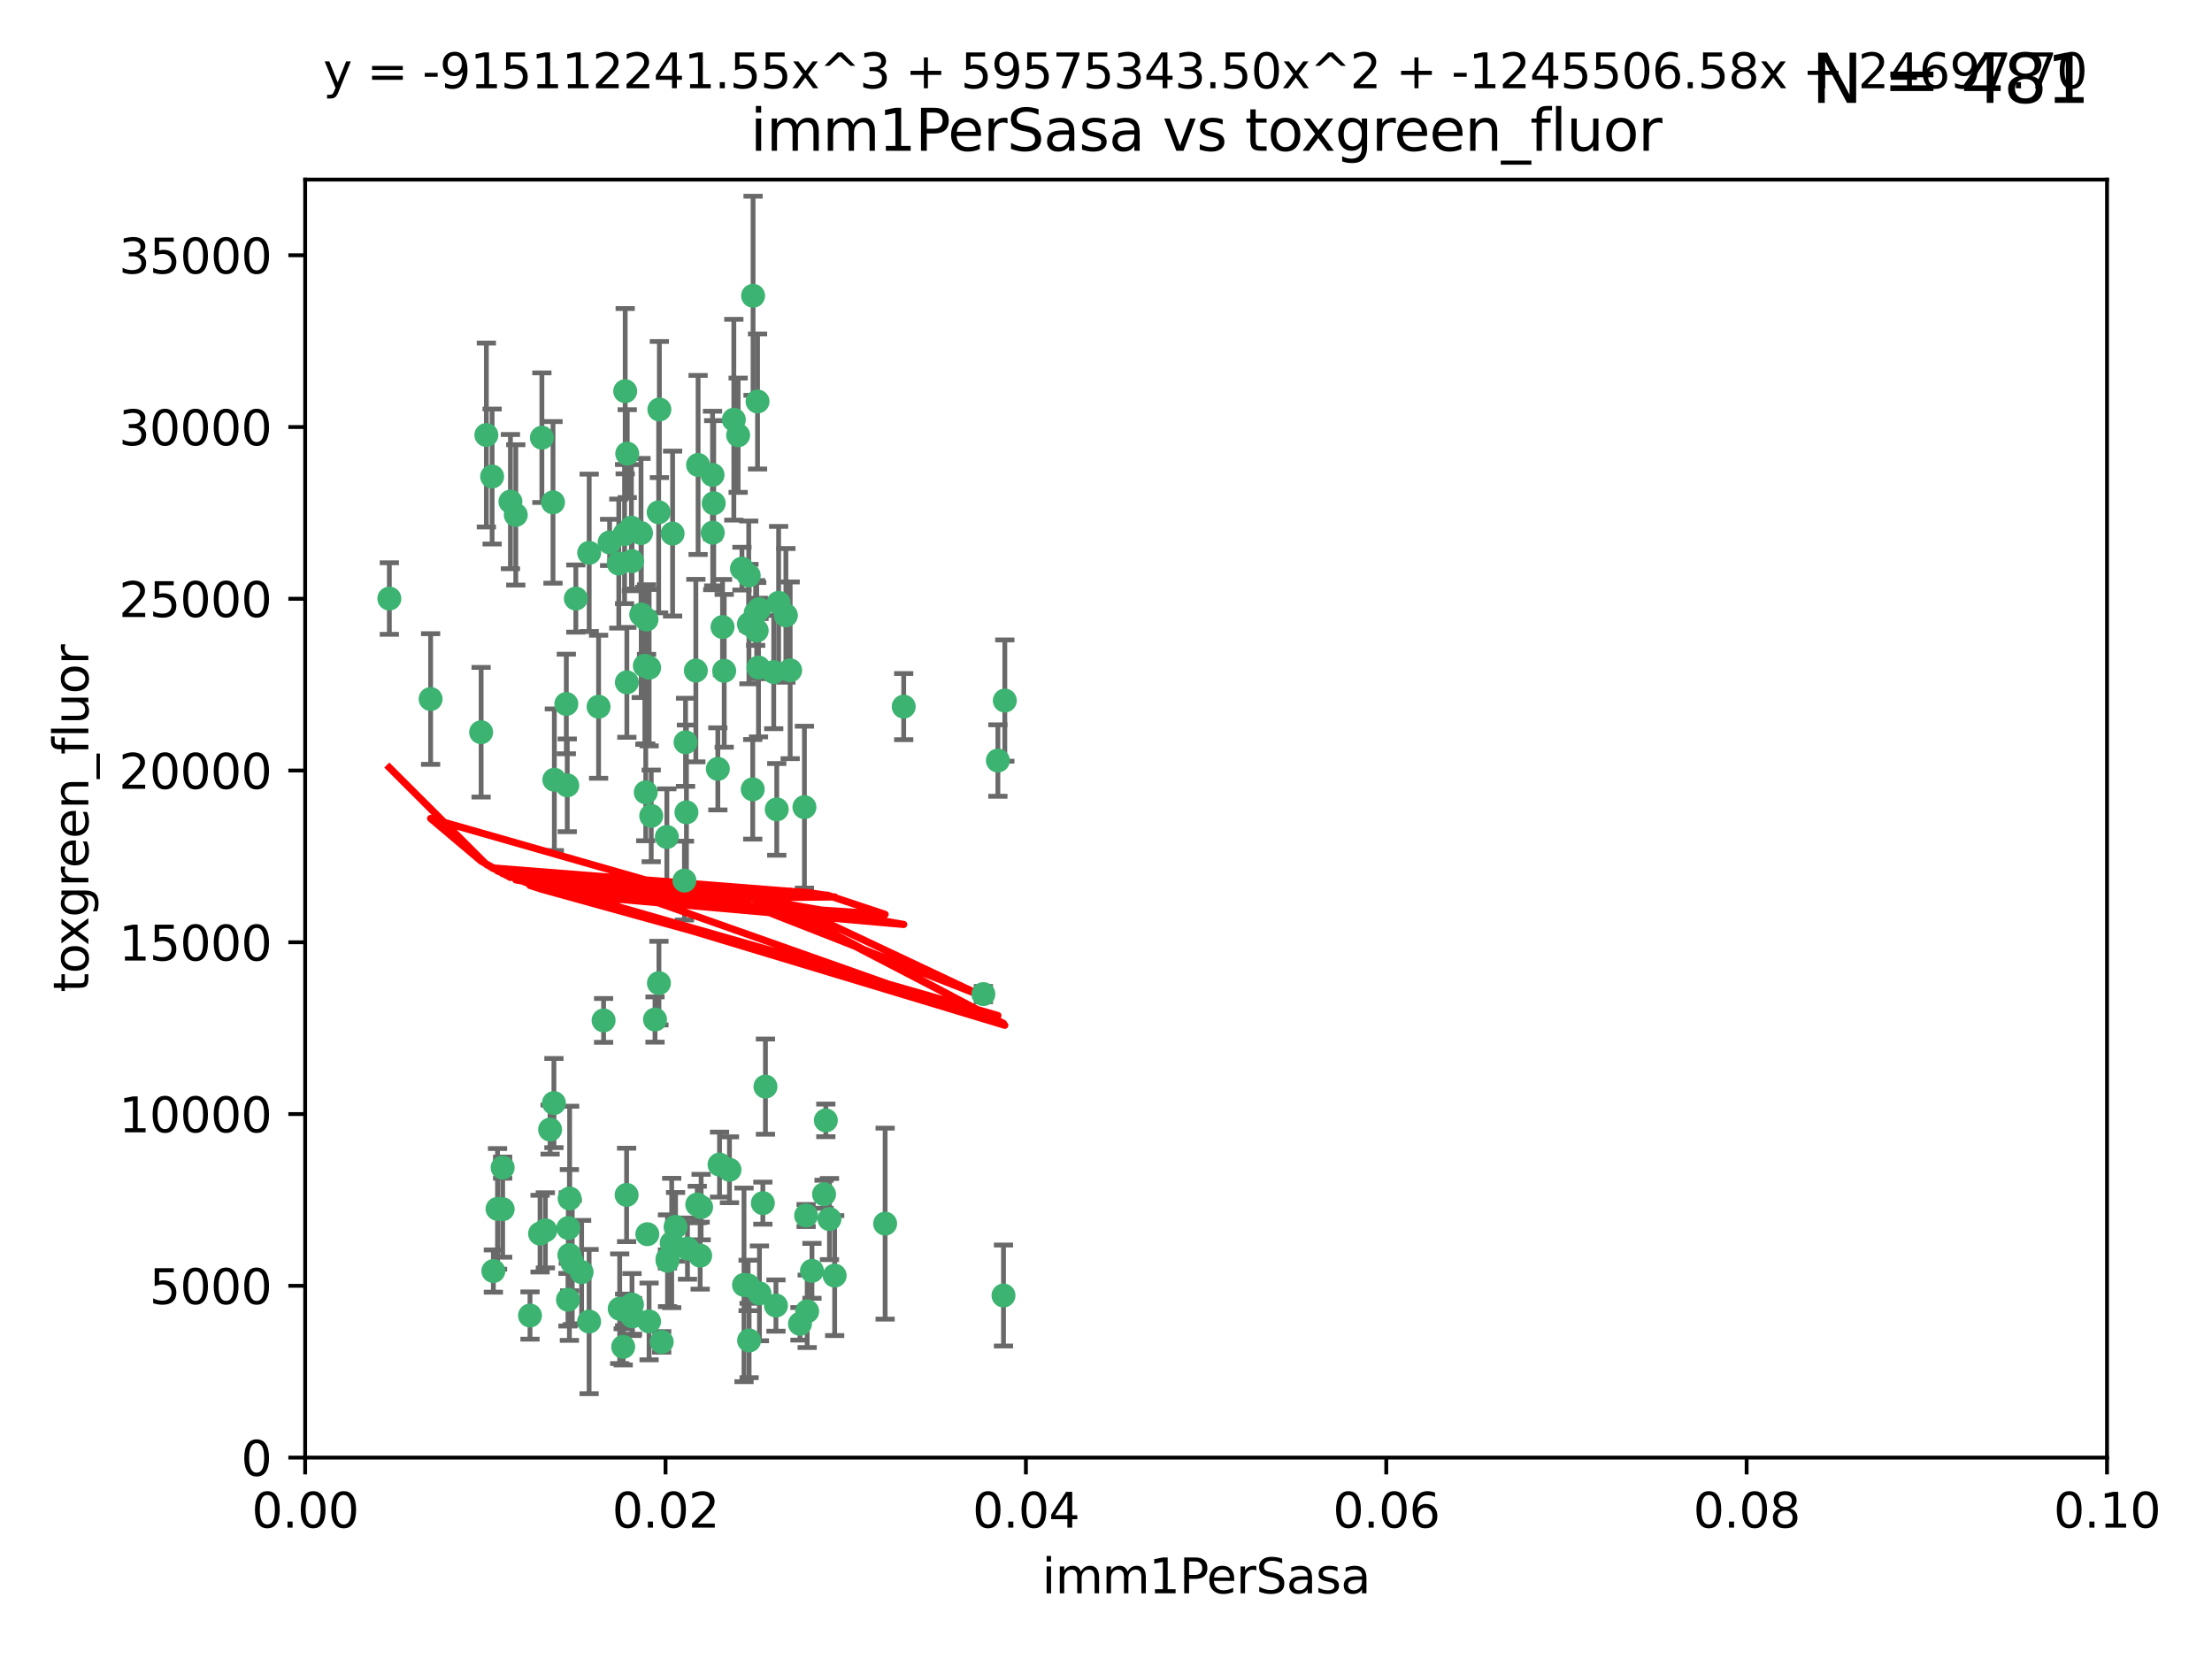 <?xml version="1.0" encoding="utf-8" standalone="no"?>
<!DOCTYPE svg PUBLIC "-//W3C//DTD SVG 1.1//EN"
  "http://www.w3.org/Graphics/SVG/1.1/DTD/svg11.dtd">
<svg xmlns:xlink="http://www.w3.org/1999/xlink" width="460.8pt" height="345.6pt" viewBox="0 0 460.8 345.6" xmlns="http://www.w3.org/2000/svg" version="1.1">
 <defs>
  <style type="text/css">*{stroke-linejoin: round; stroke-linecap: butt}</style>
 </defs>
 <g id="figure_1">
  <g id="patch_1">
   <path d="M 0 345.6 
L 460.8 345.6 
L 460.8 0 
L 0 0 
z
" style="fill: #ffffff"/>
  </g>
  <g id="axes_1">
   <g id="patch_2">
    <path d="M 63.571 303.64 
L 438.93 303.64 
L 438.93 37.411 
L 63.571 37.411 
z
" style="fill: #ffffff"/>
   </g>
   <g id="PathCollection_1">
    <defs>
     <path id="m6863b9208d" d="M 0 1.118 
C 0.297 1.118 0.581 1 0.791 0.791 
C 1 0.581 1.118 0.297 1.118 0 
C 1.118 -0.297 1 -0.581 0.791 -0.791 
C 0.581 -1 0.297 -1.118 0 -1.118 
C -0.297 -1.118 -0.581 -1 -0.791 -0.791 
C -1 -0.581 -1.118 -0.297 -1.118 0 
C -1.118 0.297 -1 0.581 -0.791 0.791 
C -0.581 1 -0.297 1.118 0 1.118 
z
" style="stroke: #3cb371"/>
    </defs>
    <g clip-path="url(#p5f3985565a)">
     <use xlink:href="#m6863b9208d" x="81.107" y="124.69" style="fill: #3cb371; stroke: #3cb371"/>
     <use xlink:href="#m6863b9208d" x="101.319" y="90.623" style="fill: #3cb371; stroke: #3cb371"/>
     <use xlink:href="#m6863b9208d" x="106.332" y="104.496" style="fill: #3cb371; stroke: #3cb371"/>
     <use xlink:href="#m6863b9208d" x="100.227" y="152.536" style="fill: #3cb371; stroke: #3cb371"/>
     <use xlink:href="#m6863b9208d" x="89.706" y="145.62" style="fill: #3cb371; stroke: #3cb371"/>
     <use xlink:href="#m6863b9208d" x="145.426" y="96.857" style="fill: #3cb371; stroke: #3cb371"/>
     <use xlink:href="#m6863b9208d" x="156.017" y="130.005" style="fill: #3cb371; stroke: #3cb371"/>
     <use xlink:href="#m6863b9208d" x="137.211" y="106.718" style="fill: #3cb371; stroke: #3cb371"/>
     <use xlink:href="#m6863b9208d" x="126.993" y="112.994" style="fill: #3cb371; stroke: #3cb371"/>
     <use xlink:href="#m6863b9208d" x="119.957" y="124.689" style="fill: #3cb371; stroke: #3cb371"/>
     <use xlink:href="#m6863b9208d" x="102.518" y="99.267" style="fill: #3cb371; stroke: #3cb371"/>
     <use xlink:href="#m6863b9208d" x="169.147" y="264.74" style="fill: #3cb371; stroke: #3cb371"/>
     <use xlink:href="#m6863b9208d" x="107.447" y="107.264" style="fill: #3cb371; stroke: #3cb371"/>
     <use xlink:href="#m6863b9208d" x="130.666" y="94.5" style="fill: #3cb371; stroke: #3cb371"/>
     <use xlink:href="#m6863b9208d" x="161.183" y="139.999" style="fill: #3cb371; stroke: #3cb371"/>
     <use xlink:href="#m6863b9208d" x="112.885" y="91.178" style="fill: #3cb371; stroke: #3cb371"/>
     <use xlink:href="#m6863b9208d" x="130.11" y="111.261" style="fill: #3cb371; stroke: #3cb371"/>
     <use xlink:href="#m6863b9208d" x="137.361" y="85.309" style="fill: #3cb371; stroke: #3cb371"/>
     <use xlink:href="#m6863b9208d" x="167.576" y="168.143" style="fill: #3cb371; stroke: #3cb371"/>
     <use xlink:href="#m6863b9208d" x="149.54" y="160.173" style="fill: #3cb371; stroke: #3cb371"/>
     <use xlink:href="#m6863b9208d" x="130.587" y="142.145" style="fill: #3cb371; stroke: #3cb371"/>
     <use xlink:href="#m6863b9208d" x="164.607" y="139.64" style="fill: #3cb371; stroke: #3cb371"/>
     <use xlink:href="#m6863b9208d" x="124.698" y="147.225" style="fill: #3cb371; stroke: #3cb371"/>
     <use xlink:href="#m6863b9208d" x="128.906" y="117.402" style="fill: #3cb371; stroke: #3cb371"/>
     <use xlink:href="#m6863b9208d" x="134.683" y="129.063" style="fill: #3cb371; stroke: #3cb371"/>
     <use xlink:href="#m6863b9208d" x="140.118" y="111.157" style="fill: #3cb371; stroke: #3cb371"/>
     <use xlink:href="#m6863b9208d" x="157.637" y="131.368" style="fill: #3cb371; stroke: #3cb371"/>
     <use xlink:href="#m6863b9208d" x="133.582" y="128.013" style="fill: #3cb371; stroke: #3cb371"/>
     <use xlink:href="#m6863b9208d" x="162.201" y="125.579" style="fill: #3cb371; stroke: #3cb371"/>
     <use xlink:href="#m6863b9208d" x="155.975" y="119.895" style="fill: #3cb371; stroke: #3cb371"/>
     <use xlink:href="#m6863b9208d" x="159.458" y="226.363" style="fill: #3cb371; stroke: #3cb371"/>
     <use xlink:href="#m6863b9208d" x="148.434" y="98.934" style="fill: #3cb371; stroke: #3cb371"/>
     <use xlink:href="#m6863b9208d" x="152.872" y="87.434" style="fill: #3cb371; stroke: #3cb371"/>
     <use xlink:href="#m6863b9208d" x="148.477" y="110.968" style="fill: #3cb371; stroke: #3cb371"/>
     <use xlink:href="#m6863b9208d" x="133.537" y="111.045" style="fill: #3cb371; stroke: #3cb371"/>
     <use xlink:href="#m6863b9208d" x="118.394" y="255.824" style="fill: #3cb371; stroke: #3cb371"/>
     <use xlink:href="#m6863b9208d" x="115.202" y="104.651" style="fill: #3cb371; stroke: #3cb371"/>
     <use xlink:href="#m6863b9208d" x="135.226" y="139.091" style="fill: #3cb371; stroke: #3cb371"/>
     <use xlink:href="#m6863b9208d" x="131.665" y="116.895" style="fill: #3cb371; stroke: #3cb371"/>
     <use xlink:href="#m6863b9208d" x="157.418" y="127.696" style="fill: #3cb371; stroke: #3cb371"/>
     <use xlink:href="#m6863b9208d" x="125.739" y="212.57" style="fill: #3cb371; stroke: #3cb371"/>
     <use xlink:href="#m6863b9208d" x="148.679" y="104.837" style="fill: #3cb371; stroke: #3cb371"/>
     <use xlink:href="#m6863b9208d" x="131.536" y="109.922" style="fill: #3cb371; stroke: #3cb371"/>
     <use xlink:href="#m6863b9208d" x="102.779" y="264.78" style="fill: #3cb371; stroke: #3cb371"/>
     <use xlink:href="#m6863b9208d" x="156.879" y="61.614" style="fill: #3cb371; stroke: #3cb371"/>
     <use xlink:href="#m6863b9208d" x="104.711" y="243.238" style="fill: #3cb371; stroke: #3cb371"/>
     <use xlink:href="#m6863b9208d" x="118.666" y="249.673" style="fill: #3cb371; stroke: #3cb371"/>
     <use xlink:href="#m6863b9208d" x="150.866" y="139.744" style="fill: #3cb371; stroke: #3cb371"/>
     <use xlink:href="#m6863b9208d" x="137.844" y="279.539" style="fill: #3cb371; stroke: #3cb371"/>
     <use xlink:href="#m6863b9208d" x="154.563" y="118.457" style="fill: #3cb371; stroke: #3cb371"/>
     <use xlink:href="#m6863b9208d" x="158.007" y="139.063" style="fill: #3cb371; stroke: #3cb371"/>
     <use xlink:href="#m6863b9208d" x="157.812" y="83.639" style="fill: #3cb371; stroke: #3cb371"/>
     <use xlink:href="#m6863b9208d" x="153.769" y="90.667" style="fill: #3cb371; stroke: #3cb371"/>
     <use xlink:href="#m6863b9208d" x="118.169" y="163.599" style="fill: #3cb371; stroke: #3cb371"/>
     <use xlink:href="#m6863b9208d" x="136.451" y="212.385" style="fill: #3cb371; stroke: #3cb371"/>
     <use xlink:href="#m6863b9208d" x="139.929" y="258.935" style="fill: #3cb371; stroke: #3cb371"/>
     <use xlink:href="#m6863b9208d" x="146.058" y="251.456" style="fill: #3cb371; stroke: #3cb371"/>
     <use xlink:href="#m6863b9208d" x="130.534" y="248.922" style="fill: #3cb371; stroke: #3cb371"/>
     <use xlink:href="#m6863b9208d" x="143.216" y="260.105" style="fill: #3cb371; stroke: #3cb371"/>
     <use xlink:href="#m6863b9208d" x="158.116" y="126.902" style="fill: #3cb371; stroke: #3cb371"/>
     <use xlink:href="#m6863b9208d" x="142.811" y="154.63" style="fill: #3cb371; stroke: #3cb371"/>
     <use xlink:href="#m6863b9208d" x="163.716" y="128.187" style="fill: #3cb371; stroke: #3cb371"/>
     <use xlink:href="#m6863b9208d" x="130.241" y="81.492" style="fill: #3cb371; stroke: #3cb371"/>
     <use xlink:href="#m6863b9208d" x="138.918" y="174.36" style="fill: #3cb371; stroke: #3cb371"/>
     <use xlink:href="#m6863b9208d" x="130.121" y="272.882" style="fill: #3cb371; stroke: #3cb371"/>
     <use xlink:href="#m6863b9208d" x="112.506" y="256.988" style="fill: #3cb371; stroke: #3cb371"/>
     <use xlink:href="#m6863b9208d" x="207.877" y="158.432" style="fill: #3cb371; stroke: #3cb371"/>
     <use xlink:href="#m6863b9208d" x="104.714" y="251.897" style="fill: #3cb371; stroke: #3cb371"/>
     <use xlink:href="#m6863b9208d" x="209.321" y="145.94" style="fill: #3cb371; stroke: #3cb371"/>
     <use xlink:href="#m6863b9208d" x="134.851" y="257.105" style="fill: #3cb371; stroke: #3cb371"/>
     <use xlink:href="#m6863b9208d" x="119.208" y="262.988" style="fill: #3cb371; stroke: #3cb371"/>
     <use xlink:href="#m6863b9208d" x="117.976" y="146.651" style="fill: #3cb371; stroke: #3cb371"/>
     <use xlink:href="#m6863b9208d" x="155.845" y="267.779" style="fill: #3cb371; stroke: #3cb371"/>
     <use xlink:href="#m6863b9208d" x="114.597" y="235.312" style="fill: #3cb371; stroke: #3cb371"/>
     <use xlink:href="#m6863b9208d" x="137.267" y="204.805" style="fill: #3cb371; stroke: #3cb371"/>
     <use xlink:href="#m6863b9208d" x="110.41" y="274.048" style="fill: #3cb371; stroke: #3cb371"/>
     <use xlink:href="#m6863b9208d" x="113.608" y="256.296" style="fill: #3cb371; stroke: #3cb371"/>
     <use xlink:href="#m6863b9208d" x="103.643" y="251.831" style="fill: #3cb371; stroke: #3cb371"/>
     <use xlink:href="#m6863b9208d" x="131.656" y="271.758" style="fill: #3cb371; stroke: #3cb371"/>
     <use xlink:href="#m6863b9208d" x="171.667" y="248.779" style="fill: #3cb371; stroke: #3cb371"/>
     <use xlink:href="#m6863b9208d" x="142.58" y="183.443" style="fill: #3cb371; stroke: #3cb371"/>
     <use xlink:href="#m6863b9208d" x="150.516" y="130.623" style="fill: #3cb371; stroke: #3cb371"/>
     <use xlink:href="#m6863b9208d" x="188.259" y="147.201" style="fill: #3cb371; stroke: #3cb371"/>
     <use xlink:href="#m6863b9208d" x="129.825" y="280.572" style="fill: #3cb371; stroke: #3cb371"/>
     <use xlink:href="#m6863b9208d" x="140.729" y="255.577" style="fill: #3cb371; stroke: #3cb371"/>
     <use xlink:href="#m6863b9208d" x="131.762" y="274.217" style="fill: #3cb371; stroke: #3cb371"/>
     <use xlink:href="#m6863b9208d" x="166.652" y="275.771" style="fill: #3cb371; stroke: #3cb371"/>
     <use xlink:href="#m6863b9208d" x="154.991" y="267.661" style="fill: #3cb371; stroke: #3cb371"/>
     <use xlink:href="#m6863b9208d" x="134.52" y="165.057" style="fill: #3cb371; stroke: #3cb371"/>
     <use xlink:href="#m6863b9208d" x="151.961" y="243.688" style="fill: #3cb371; stroke: #3cb371"/>
     <use xlink:href="#m6863b9208d" x="142.999" y="169.223" style="fill: #3cb371; stroke: #3cb371"/>
     <use xlink:href="#m6863b9208d" x="149.893" y="242.601" style="fill: #3cb371; stroke: #3cb371"/>
     <use xlink:href="#m6863b9208d" x="204.855" y="207.089" style="fill: #3cb371; stroke: #3cb371"/>
     <use xlink:href="#m6863b9208d" x="158.205" y="269.432" style="fill: #3cb371; stroke: #3cb371"/>
     <use xlink:href="#m6863b9208d" x="156.053" y="279.246" style="fill: #3cb371; stroke: #3cb371"/>
     <use xlink:href="#m6863b9208d" x="209.046" y="269.878" style="fill: #3cb371; stroke: #3cb371"/>
     <use xlink:href="#m6863b9208d" x="156.807" y="164.427" style="fill: #3cb371; stroke: #3cb371"/>
     <use xlink:href="#m6863b9208d" x="139.042" y="262.267" style="fill: #3cb371; stroke: #3cb371"/>
     <use xlink:href="#m6863b9208d" x="145.859" y="261.576" style="fill: #3cb371; stroke: #3cb371"/>
     <use xlink:href="#m6863b9208d" x="167.929" y="253.214" style="fill: #3cb371; stroke: #3cb371"/>
     <use xlink:href="#m6863b9208d" x="118.321" y="270.754" style="fill: #3cb371; stroke: #3cb371"/>
     <use xlink:href="#m6863b9208d" x="144.959" y="139.694" style="fill: #3cb371; stroke: #3cb371"/>
     <use xlink:href="#m6863b9208d" x="122.722" y="275.304" style="fill: #3cb371; stroke: #3cb371"/>
     <use xlink:href="#m6863b9208d" x="115.394" y="229.784" style="fill: #3cb371; stroke: #3cb371"/>
     <use xlink:href="#m6863b9208d" x="161.812" y="168.609" style="fill: #3cb371; stroke: #3cb371"/>
     <use xlink:href="#m6863b9208d" x="129.096" y="272.633" style="fill: #3cb371; stroke: #3cb371"/>
     <use xlink:href="#m6863b9208d" x="118.616" y="261.438" style="fill: #3cb371; stroke: #3cb371"/>
     <use xlink:href="#m6863b9208d" x="115.48" y="162.431" style="fill: #3cb371; stroke: #3cb371"/>
     <use xlink:href="#m6863b9208d" x="161.644" y="271.971" style="fill: #3cb371; stroke: #3cb371"/>
     <use xlink:href="#m6863b9208d" x="122.738" y="115.163" style="fill: #3cb371; stroke: #3cb371"/>
     <use xlink:href="#m6863b9208d" x="121.161" y="265.008" style="fill: #3cb371; stroke: #3cb371"/>
     <use xlink:href="#m6863b9208d" x="135.215" y="275.279" style="fill: #3cb371; stroke: #3cb371"/>
     <use xlink:href="#m6863b9208d" x="173.876" y="265.73" style="fill: #3cb371; stroke: #3cb371"/>
     <use xlink:href="#m6863b9208d" x="134.334" y="138.702" style="fill: #3cb371; stroke: #3cb371"/>
     <use xlink:href="#m6863b9208d" x="139.056" y="262.635" style="fill: #3cb371; stroke: #3cb371"/>
     <use xlink:href="#m6863b9208d" x="158.917" y="250.635" style="fill: #3cb371; stroke: #3cb371"/>
     <use xlink:href="#m6863b9208d" x="145.249" y="250.921" style="fill: #3cb371; stroke: #3cb371"/>
     <use xlink:href="#m6863b9208d" x="168.152" y="273.168" style="fill: #3cb371; stroke: #3cb371"/>
     <use xlink:href="#m6863b9208d" x="172.037" y="233.393" style="fill: #3cb371; stroke: #3cb371"/>
     <use xlink:href="#m6863b9208d" x="135.66" y="169.96" style="fill: #3cb371; stroke: #3cb371"/>
     <use xlink:href="#m6863b9208d" x="184.39" y="254.905" style="fill: #3cb371; stroke: #3cb371"/>
     <use xlink:href="#m6863b9208d" x="172.794" y="253.951" style="fill: #3cb371; stroke: #3cb371"/>
    </g>
   </g>
   <g id="matplotlib.axis_1">
    <g id="xtick_1">
     <g id="line2d_1">
      <defs>
       <path id="mc41bacf819" d="M 0 0 
L 0 3.5 
" style="stroke: #000000; stroke-width: 0.8"/>
      </defs>
      <g>
       <use xlink:href="#mc41bacf819" x="63.571" y="303.64" style="stroke: #000000; stroke-width: 0.8"/>
      </g>
     </g>
     <g id="text_1">
      <!-- 0.00 -->
      <g transform="translate(52.438 318.238)scale(0.1 -0.1)">
       <defs>
        <path id="DejaVuSans-30" d="M 2034 4250 
Q 1547 4250 1301 3770 
Q 1056 3291 1056 2328 
Q 1056 1369 1301 889 
Q 1547 409 2034 409 
Q 2525 409 2770 889 
Q 3016 1369 3016 2328 
Q 3016 3291 2770 3770 
Q 2525 4250 2034 4250 
z
M 2034 4750 
Q 2819 4750 3233 4129 
Q 3647 3509 3647 2328 
Q 3647 1150 3233 529 
Q 2819 -91 2034 -91 
Q 1250 -91 836 529 
Q 422 1150 422 2328 
Q 422 3509 836 4129 
Q 1250 4750 2034 4750 
z
" transform="scale(0.016)"/>
        <path id="DejaVuSans-2e" d="M 684 794 
L 1344 794 
L 1344 0 
L 684 0 
L 684 794 
z
" transform="scale(0.016)"/>
       </defs>
       <use xlink:href="#DejaVuSans-30"/>
       <use xlink:href="#DejaVuSans-2e" x="63.623"/>
       <use xlink:href="#DejaVuSans-30" x="95.41"/>
       <use xlink:href="#DejaVuSans-30" x="159.033"/>
      </g>
     </g>
    </g>
    <g id="xtick_2">
     <g id="line2d_2">
      <g>
       <use xlink:href="#mc41bacf819" x="138.643" y="303.64" style="stroke: #000000; stroke-width: 0.8"/>
      </g>
     </g>
     <g id="text_2">
      <!-- 0.02 -->
      <g transform="translate(127.51 318.238)scale(0.1 -0.1)">
       <defs>
        <path id="DejaVuSans-32" d="M 1228 531 
L 3431 531 
L 3431 0 
L 469 0 
L 469 531 
Q 828 903 1448 1529 
Q 2069 2156 2228 2338 
Q 2531 2678 2651 2914 
Q 2772 3150 2772 3378 
Q 2772 3750 2511 3984 
Q 2250 4219 1831 4219 
Q 1534 4219 1204 4116 
Q 875 4013 500 3803 
L 500 4441 
Q 881 4594 1212 4672 
Q 1544 4750 1819 4750 
Q 2544 4750 2975 4387 
Q 3406 4025 3406 3419 
Q 3406 3131 3298 2873 
Q 3191 2616 2906 2266 
Q 2828 2175 2409 1742 
Q 1991 1309 1228 531 
z
" transform="scale(0.016)"/>
       </defs>
       <use xlink:href="#DejaVuSans-30"/>
       <use xlink:href="#DejaVuSans-2e" x="63.623"/>
       <use xlink:href="#DejaVuSans-30" x="95.41"/>
       <use xlink:href="#DejaVuSans-32" x="159.033"/>
      </g>
     </g>
    </g>
    <g id="xtick_3">
     <g id="line2d_3">
      <g>
       <use xlink:href="#mc41bacf819" x="213.715" y="303.64" style="stroke: #000000; stroke-width: 0.8"/>
      </g>
     </g>
     <g id="text_3">
      <!-- 0.04 -->
      <g transform="translate(202.582 318.238)scale(0.1 -0.1)">
       <defs>
        <path id="DejaVuSans-34" d="M 2419 4116 
L 825 1625 
L 2419 1625 
L 2419 4116 
z
M 2253 4666 
L 3047 4666 
L 3047 1625 
L 3713 1625 
L 3713 1100 
L 3047 1100 
L 3047 0 
L 2419 0 
L 2419 1100 
L 313 1100 
L 313 1709 
L 2253 4666 
z
" transform="scale(0.016)"/>
       </defs>
       <use xlink:href="#DejaVuSans-30"/>
       <use xlink:href="#DejaVuSans-2e" x="63.623"/>
       <use xlink:href="#DejaVuSans-30" x="95.41"/>
       <use xlink:href="#DejaVuSans-34" x="159.033"/>
      </g>
     </g>
    </g>
    <g id="xtick_4">
     <g id="line2d_4">
      <g>
       <use xlink:href="#mc41bacf819" x="288.786" y="303.64" style="stroke: #000000; stroke-width: 0.8"/>
      </g>
     </g>
     <g id="text_4">
      <!-- 0.06 -->
      <g transform="translate(277.654 318.238)scale(0.1 -0.1)">
       <defs>
        <path id="DejaVuSans-36" d="M 2113 2584 
Q 1688 2584 1439 2293 
Q 1191 2003 1191 1497 
Q 1191 994 1439 701 
Q 1688 409 2113 409 
Q 2538 409 2786 701 
Q 3034 994 3034 1497 
Q 3034 2003 2786 2293 
Q 2538 2584 2113 2584 
z
M 3366 4563 
L 3366 3988 
Q 3128 4100 2886 4159 
Q 2644 4219 2406 4219 
Q 1781 4219 1451 3797 
Q 1122 3375 1075 2522 
Q 1259 2794 1537 2939 
Q 1816 3084 2150 3084 
Q 2853 3084 3261 2657 
Q 3669 2231 3669 1497 
Q 3669 778 3244 343 
Q 2819 -91 2113 -91 
Q 1303 -91 875 529 
Q 447 1150 447 2328 
Q 447 3434 972 4092 
Q 1497 4750 2381 4750 
Q 2619 4750 2861 4703 
Q 3103 4656 3366 4563 
z
" transform="scale(0.016)"/>
       </defs>
       <use xlink:href="#DejaVuSans-30"/>
       <use xlink:href="#DejaVuSans-2e" x="63.623"/>
       <use xlink:href="#DejaVuSans-30" x="95.41"/>
       <use xlink:href="#DejaVuSans-36" x="159.033"/>
      </g>
     </g>
    </g>
    <g id="xtick_5">
     <g id="line2d_5">
      <g>
       <use xlink:href="#mc41bacf819" x="363.858" y="303.64" style="stroke: #000000; stroke-width: 0.8"/>
      </g>
     </g>
     <g id="text_5">
      <!-- 0.08 -->
      <g transform="translate(352.725 318.238)scale(0.1 -0.1)">
       <defs>
        <path id="DejaVuSans-38" d="M 2034 2216 
Q 1584 2216 1326 1975 
Q 1069 1734 1069 1313 
Q 1069 891 1326 650 
Q 1584 409 2034 409 
Q 2484 409 2743 651 
Q 3003 894 3003 1313 
Q 3003 1734 2745 1975 
Q 2488 2216 2034 2216 
z
M 1403 2484 
Q 997 2584 770 2862 
Q 544 3141 544 3541 
Q 544 4100 942 4425 
Q 1341 4750 2034 4750 
Q 2731 4750 3128 4425 
Q 3525 4100 3525 3541 
Q 3525 3141 3298 2862 
Q 3072 2584 2669 2484 
Q 3125 2378 3379 2068 
Q 3634 1759 3634 1313 
Q 3634 634 3220 271 
Q 2806 -91 2034 -91 
Q 1263 -91 848 271 
Q 434 634 434 1313 
Q 434 1759 690 2068 
Q 947 2378 1403 2484 
z
M 1172 3481 
Q 1172 3119 1398 2916 
Q 1625 2713 2034 2713 
Q 2441 2713 2670 2916 
Q 2900 3119 2900 3481 
Q 2900 3844 2670 4047 
Q 2441 4250 2034 4250 
Q 1625 4250 1398 4047 
Q 1172 3844 1172 3481 
z
" transform="scale(0.016)"/>
       </defs>
       <use xlink:href="#DejaVuSans-30"/>
       <use xlink:href="#DejaVuSans-2e" x="63.623"/>
       <use xlink:href="#DejaVuSans-30" x="95.41"/>
       <use xlink:href="#DejaVuSans-38" x="159.033"/>
      </g>
     </g>
    </g>
    <g id="xtick_6">
     <g id="line2d_6">
      <g>
       <use xlink:href="#mc41bacf819" x="438.93" y="303.64" style="stroke: #000000; stroke-width: 0.8"/>
      </g>
     </g>
     <g id="text_6">
      <!-- 0.10 -->
      <g transform="translate(427.797 318.238)scale(0.1 -0.1)">
       <defs>
        <path id="DejaVuSans-31" d="M 794 531 
L 1825 531 
L 1825 4091 
L 703 3866 
L 703 4441 
L 1819 4666 
L 2450 4666 
L 2450 531 
L 3481 531 
L 3481 0 
L 794 0 
L 794 531 
z
" transform="scale(0.016)"/>
       </defs>
       <use xlink:href="#DejaVuSans-30"/>
       <use xlink:href="#DejaVuSans-2e" x="63.623"/>
       <use xlink:href="#DejaVuSans-31" x="95.41"/>
       <use xlink:href="#DejaVuSans-30" x="159.033"/>
      </g>
     </g>
    </g>
    <g id="text_7">
     <!-- imm1PerSasa -->
     <g transform="translate(217.067 331.917)scale(0.1 -0.1)">
      <defs>
       <path id="DejaVuSans-69" d="M 603 3500 
L 1178 3500 
L 1178 0 
L 603 0 
L 603 3500 
z
M 603 4863 
L 1178 4863 
L 1178 4134 
L 603 4134 
L 603 4863 
z
" transform="scale(0.016)"/>
       <path id="DejaVuSans-6d" d="M 3328 2828 
Q 3544 3216 3844 3400 
Q 4144 3584 4550 3584 
Q 5097 3584 5394 3201 
Q 5691 2819 5691 2113 
L 5691 0 
L 5113 0 
L 5113 2094 
Q 5113 2597 4934 2840 
Q 4756 3084 4391 3084 
Q 3944 3084 3684 2787 
Q 3425 2491 3425 1978 
L 3425 0 
L 2847 0 
L 2847 2094 
Q 2847 2600 2669 2842 
Q 2491 3084 2119 3084 
Q 1678 3084 1418 2786 
Q 1159 2488 1159 1978 
L 1159 0 
L 581 0 
L 581 3500 
L 1159 3500 
L 1159 2956 
Q 1356 3278 1631 3431 
Q 1906 3584 2284 3584 
Q 2666 3584 2933 3390 
Q 3200 3197 3328 2828 
z
" transform="scale(0.016)"/>
       <path id="DejaVuSans-50" d="M 1259 4147 
L 1259 2394 
L 2053 2394 
Q 2494 2394 2734 2622 
Q 2975 2850 2975 3272 
Q 2975 3691 2734 3919 
Q 2494 4147 2053 4147 
L 1259 4147 
z
M 628 4666 
L 2053 4666 
Q 2838 4666 3239 4311 
Q 3641 3956 3641 3272 
Q 3641 2581 3239 2228 
Q 2838 1875 2053 1875 
L 1259 1875 
L 1259 0 
L 628 0 
L 628 4666 
z
" transform="scale(0.016)"/>
       <path id="DejaVuSans-65" d="M 3597 1894 
L 3597 1613 
L 953 1613 
Q 991 1019 1311 708 
Q 1631 397 2203 397 
Q 2534 397 2845 478 
Q 3156 559 3463 722 
L 3463 178 
Q 3153 47 2828 -22 
Q 2503 -91 2169 -91 
Q 1331 -91 842 396 
Q 353 884 353 1716 
Q 353 2575 817 3079 
Q 1281 3584 2069 3584 
Q 2775 3584 3186 3129 
Q 3597 2675 3597 1894 
z
M 3022 2063 
Q 3016 2534 2758 2815 
Q 2500 3097 2075 3097 
Q 1594 3097 1305 2825 
Q 1016 2553 972 2059 
L 3022 2063 
z
" transform="scale(0.016)"/>
       <path id="DejaVuSans-72" d="M 2631 2963 
Q 2534 3019 2420 3045 
Q 2306 3072 2169 3072 
Q 1681 3072 1420 2755 
Q 1159 2438 1159 1844 
L 1159 0 
L 581 0 
L 581 3500 
L 1159 3500 
L 1159 2956 
Q 1341 3275 1631 3429 
Q 1922 3584 2338 3584 
Q 2397 3584 2469 3576 
Q 2541 3569 2628 3553 
L 2631 2963 
z
" transform="scale(0.016)"/>
       <path id="DejaVuSans-53" d="M 3425 4513 
L 3425 3897 
Q 3066 4069 2747 4153 
Q 2428 4238 2131 4238 
Q 1616 4238 1336 4038 
Q 1056 3838 1056 3469 
Q 1056 3159 1242 3001 
Q 1428 2844 1947 2747 
L 2328 2669 
Q 3034 2534 3370 2195 
Q 3706 1856 3706 1288 
Q 3706 609 3251 259 
Q 2797 -91 1919 -91 
Q 1588 -91 1214 -16 
Q 841 59 441 206 
L 441 856 
Q 825 641 1194 531 
Q 1563 422 1919 422 
Q 2459 422 2753 634 
Q 3047 847 3047 1241 
Q 3047 1584 2836 1778 
Q 2625 1972 2144 2069 
L 1759 2144 
Q 1053 2284 737 2584 
Q 422 2884 422 3419 
Q 422 4038 858 4394 
Q 1294 4750 2059 4750 
Q 2388 4750 2728 4690 
Q 3069 4631 3425 4513 
z
" transform="scale(0.016)"/>
       <path id="DejaVuSans-61" d="M 2194 1759 
Q 1497 1759 1228 1600 
Q 959 1441 959 1056 
Q 959 750 1161 570 
Q 1363 391 1709 391 
Q 2188 391 2477 730 
Q 2766 1069 2766 1631 
L 2766 1759 
L 2194 1759 
z
M 3341 1997 
L 3341 0 
L 2766 0 
L 2766 531 
Q 2569 213 2275 61 
Q 1981 -91 1556 -91 
Q 1019 -91 701 211 
Q 384 513 384 1019 
Q 384 1609 779 1909 
Q 1175 2209 1959 2209 
L 2766 2209 
L 2766 2266 
Q 2766 2663 2505 2880 
Q 2244 3097 1772 3097 
Q 1472 3097 1187 3025 
Q 903 2953 641 2809 
L 641 3341 
Q 956 3463 1253 3523 
Q 1550 3584 1831 3584 
Q 2591 3584 2966 3190 
Q 3341 2797 3341 1997 
z
" transform="scale(0.016)"/>
       <path id="DejaVuSans-73" d="M 2834 3397 
L 2834 2853 
Q 2591 2978 2328 3040 
Q 2066 3103 1784 3103 
Q 1356 3103 1142 2972 
Q 928 2841 928 2578 
Q 928 2378 1081 2264 
Q 1234 2150 1697 2047 
L 1894 2003 
Q 2506 1872 2764 1633 
Q 3022 1394 3022 966 
Q 3022 478 2636 193 
Q 2250 -91 1575 -91 
Q 1294 -91 989 -36 
Q 684 19 347 128 
L 347 722 
Q 666 556 975 473 
Q 1284 391 1588 391 
Q 1994 391 2212 530 
Q 2431 669 2431 922 
Q 2431 1156 2273 1281 
Q 2116 1406 1581 1522 
L 1381 1569 
Q 847 1681 609 1914 
Q 372 2147 372 2553 
Q 372 3047 722 3315 
Q 1072 3584 1716 3584 
Q 2034 3584 2315 3537 
Q 2597 3491 2834 3397 
z
" transform="scale(0.016)"/>
      </defs>
      <use xlink:href="#DejaVuSans-69"/>
      <use xlink:href="#DejaVuSans-6d" x="27.783"/>
      <use xlink:href="#DejaVuSans-6d" x="125.195"/>
      <use xlink:href="#DejaVuSans-31" x="222.607"/>
      <use xlink:href="#DejaVuSans-50" x="286.23"/>
      <use xlink:href="#DejaVuSans-65" x="342.908"/>
      <use xlink:href="#DejaVuSans-72" x="404.432"/>
      <use xlink:href="#DejaVuSans-53" x="445.545"/>
      <use xlink:href="#DejaVuSans-61" x="509.021"/>
      <use xlink:href="#DejaVuSans-73" x="570.301"/>
      <use xlink:href="#DejaVuSans-61" x="622.4"/>
     </g>
    </g>
   </g>
   <g id="matplotlib.axis_2">
    <g id="ytick_1">
     <g id="line2d_7">
      <defs>
       <path id="m62772d9aa8" d="M 0 0 
L -3.5 0 
" style="stroke: #000000; stroke-width: 0.8"/>
      </defs>
      <g>
       <use xlink:href="#m62772d9aa8" x="63.571" y="303.64" style="stroke: #000000; stroke-width: 0.8"/>
      </g>
     </g>
     <g id="text_8">
      <!-- 0 -->
      <g transform="translate(50.209 307.439)scale(0.1 -0.1)">
       <use xlink:href="#DejaVuSans-30"/>
      </g>
     </g>
    </g>
    <g id="ytick_2">
     <g id="line2d_8">
      <g>
       <use xlink:href="#m62772d9aa8" x="63.571" y="267.859" style="stroke: #000000; stroke-width: 0.8"/>
      </g>
     </g>
     <g id="text_9">
      <!-- 5000 -->
      <g transform="translate(31.121 271.658)scale(0.1 -0.1)">
       <defs>
        <path id="DejaVuSans-35" d="M 691 4666 
L 3169 4666 
L 3169 4134 
L 1269 4134 
L 1269 2991 
Q 1406 3038 1543 3061 
Q 1681 3084 1819 3084 
Q 2600 3084 3056 2656 
Q 3513 2228 3513 1497 
Q 3513 744 3044 326 
Q 2575 -91 1722 -91 
Q 1428 -91 1123 -41 
Q 819 9 494 109 
L 494 744 
Q 775 591 1075 516 
Q 1375 441 1709 441 
Q 2250 441 2565 725 
Q 2881 1009 2881 1497 
Q 2881 1984 2565 2268 
Q 2250 2553 1709 2553 
Q 1456 2553 1204 2497 
Q 953 2441 691 2322 
L 691 4666 
z
" transform="scale(0.016)"/>
       </defs>
       <use xlink:href="#DejaVuSans-35"/>
       <use xlink:href="#DejaVuSans-30" x="63.623"/>
       <use xlink:href="#DejaVuSans-30" x="127.246"/>
       <use xlink:href="#DejaVuSans-30" x="190.869"/>
      </g>
     </g>
    </g>
    <g id="ytick_3">
     <g id="line2d_9">
      <g>
       <use xlink:href="#m62772d9aa8" x="63.571" y="232.078" style="stroke: #000000; stroke-width: 0.8"/>
      </g>
     </g>
     <g id="text_10">
      <!-- 10000 -->
      <g transform="translate(24.759 235.878)scale(0.1 -0.1)">
       <use xlink:href="#DejaVuSans-31"/>
       <use xlink:href="#DejaVuSans-30" x="63.623"/>
       <use xlink:href="#DejaVuSans-30" x="127.246"/>
       <use xlink:href="#DejaVuSans-30" x="190.869"/>
       <use xlink:href="#DejaVuSans-30" x="254.492"/>
      </g>
     </g>
    </g>
    <g id="ytick_4">
     <g id="line2d_10">
      <g>
       <use xlink:href="#m62772d9aa8" x="63.571" y="196.298" style="stroke: #000000; stroke-width: 0.8"/>
      </g>
     </g>
     <g id="text_11">
      <!-- 15000 -->
      <g transform="translate(24.759 200.097)scale(0.1 -0.1)">
       <use xlink:href="#DejaVuSans-31"/>
       <use xlink:href="#DejaVuSans-35" x="63.623"/>
       <use xlink:href="#DejaVuSans-30" x="127.246"/>
       <use xlink:href="#DejaVuSans-30" x="190.869"/>
       <use xlink:href="#DejaVuSans-30" x="254.492"/>
      </g>
     </g>
    </g>
    <g id="ytick_5">
     <g id="line2d_11">
      <g>
       <use xlink:href="#m62772d9aa8" x="63.571" y="160.517" style="stroke: #000000; stroke-width: 0.8"/>
      </g>
     </g>
     <g id="text_12">
      <!-- 20000 -->
      <g transform="translate(24.759 164.316)scale(0.1 -0.1)">
       <use xlink:href="#DejaVuSans-32"/>
       <use xlink:href="#DejaVuSans-30" x="63.623"/>
       <use xlink:href="#DejaVuSans-30" x="127.246"/>
       <use xlink:href="#DejaVuSans-30" x="190.869"/>
       <use xlink:href="#DejaVuSans-30" x="254.492"/>
      </g>
     </g>
    </g>
    <g id="ytick_6">
     <g id="line2d_12">
      <g>
       <use xlink:href="#m62772d9aa8" x="63.571" y="124.736" style="stroke: #000000; stroke-width: 0.8"/>
      </g>
     </g>
     <g id="text_13">
      <!-- 25000 -->
      <g transform="translate(24.759 128.535)scale(0.1 -0.1)">
       <use xlink:href="#DejaVuSans-32"/>
       <use xlink:href="#DejaVuSans-35" x="63.623"/>
       <use xlink:href="#DejaVuSans-30" x="127.246"/>
       <use xlink:href="#DejaVuSans-30" x="190.869"/>
       <use xlink:href="#DejaVuSans-30" x="254.492"/>
      </g>
     </g>
    </g>
    <g id="ytick_7">
     <g id="line2d_13">
      <g>
       <use xlink:href="#m62772d9aa8" x="63.571" y="88.955" style="stroke: #000000; stroke-width: 0.8"/>
      </g>
     </g>
     <g id="text_14">
      <!-- 30000 -->
      <g transform="translate(24.759 92.754)scale(0.1 -0.1)">
       <defs>
        <path id="DejaVuSans-33" d="M 2597 2516 
Q 3050 2419 3304 2112 
Q 3559 1806 3559 1356 
Q 3559 666 3084 287 
Q 2609 -91 1734 -91 
Q 1441 -91 1130 -33 
Q 819 25 488 141 
L 488 750 
Q 750 597 1062 519 
Q 1375 441 1716 441 
Q 2309 441 2620 675 
Q 2931 909 2931 1356 
Q 2931 1769 2642 2001 
Q 2353 2234 1838 2234 
L 1294 2234 
L 1294 2753 
L 1863 2753 
Q 2328 2753 2575 2939 
Q 2822 3125 2822 3475 
Q 2822 3834 2567 4026 
Q 2313 4219 1838 4219 
Q 1578 4219 1281 4162 
Q 984 4106 628 3988 
L 628 4550 
Q 988 4650 1302 4700 
Q 1616 4750 1894 4750 
Q 2613 4750 3031 4423 
Q 3450 4097 3450 3541 
Q 3450 3153 3228 2886 
Q 3006 2619 2597 2516 
z
" transform="scale(0.016)"/>
       </defs>
       <use xlink:href="#DejaVuSans-33"/>
       <use xlink:href="#DejaVuSans-30" x="63.623"/>
       <use xlink:href="#DejaVuSans-30" x="127.246"/>
       <use xlink:href="#DejaVuSans-30" x="190.869"/>
       <use xlink:href="#DejaVuSans-30" x="254.492"/>
      </g>
     </g>
    </g>
    <g id="ytick_8">
     <g id="line2d_14">
      <g>
       <use xlink:href="#m62772d9aa8" x="63.571" y="53.174" style="stroke: #000000; stroke-width: 0.8"/>
      </g>
     </g>
     <g id="text_15">
      <!-- 35000 -->
      <g transform="translate(24.759 56.974)scale(0.1 -0.1)">
       <use xlink:href="#DejaVuSans-33"/>
       <use xlink:href="#DejaVuSans-35" x="63.623"/>
       <use xlink:href="#DejaVuSans-30" x="127.246"/>
       <use xlink:href="#DejaVuSans-30" x="190.869"/>
       <use xlink:href="#DejaVuSans-30" x="254.492"/>
      </g>
     </g>
    </g>
    <g id="text_16">
     <!-- toxgreen_fluor -->
     <g transform="translate(18.401 206.72)rotate(-90)scale(0.1 -0.1)">
      <defs>
       <path id="DejaVuSans-74" d="M 1172 4494 
L 1172 3500 
L 2356 3500 
L 2356 3053 
L 1172 3053 
L 1172 1153 
Q 1172 725 1289 603 
Q 1406 481 1766 481 
L 2356 481 
L 2356 0 
L 1766 0 
Q 1100 0 847 248 
Q 594 497 594 1153 
L 594 3053 
L 172 3053 
L 172 3500 
L 594 3500 
L 594 4494 
L 1172 4494 
z
" transform="scale(0.016)"/>
       <path id="DejaVuSans-6f" d="M 1959 3097 
Q 1497 3097 1228 2736 
Q 959 2375 959 1747 
Q 959 1119 1226 758 
Q 1494 397 1959 397 
Q 2419 397 2687 759 
Q 2956 1122 2956 1747 
Q 2956 2369 2687 2733 
Q 2419 3097 1959 3097 
z
M 1959 3584 
Q 2709 3584 3137 3096 
Q 3566 2609 3566 1747 
Q 3566 888 3137 398 
Q 2709 -91 1959 -91 
Q 1206 -91 779 398 
Q 353 888 353 1747 
Q 353 2609 779 3096 
Q 1206 3584 1959 3584 
z
" transform="scale(0.016)"/>
       <path id="DejaVuSans-78" d="M 3513 3500 
L 2247 1797 
L 3578 0 
L 2900 0 
L 1881 1375 
L 863 0 
L 184 0 
L 1544 1831 
L 300 3500 
L 978 3500 
L 1906 2253 
L 2834 3500 
L 3513 3500 
z
" transform="scale(0.016)"/>
       <path id="DejaVuSans-67" d="M 2906 1791 
Q 2906 2416 2648 2759 
Q 2391 3103 1925 3103 
Q 1463 3103 1205 2759 
Q 947 2416 947 1791 
Q 947 1169 1205 825 
Q 1463 481 1925 481 
Q 2391 481 2648 825 
Q 2906 1169 2906 1791 
z
M 3481 434 
Q 3481 -459 3084 -895 
Q 2688 -1331 1869 -1331 
Q 1566 -1331 1297 -1286 
Q 1028 -1241 775 -1147 
L 775 -588 
Q 1028 -725 1275 -790 
Q 1522 -856 1778 -856 
Q 2344 -856 2625 -561 
Q 2906 -266 2906 331 
L 2906 616 
Q 2728 306 2450 153 
Q 2172 0 1784 0 
Q 1141 0 747 490 
Q 353 981 353 1791 
Q 353 2603 747 3093 
Q 1141 3584 1784 3584 
Q 2172 3584 2450 3431 
Q 2728 3278 2906 2969 
L 2906 3500 
L 3481 3500 
L 3481 434 
z
" transform="scale(0.016)"/>
       <path id="DejaVuSans-6e" d="M 3513 2113 
L 3513 0 
L 2938 0 
L 2938 2094 
Q 2938 2591 2744 2837 
Q 2550 3084 2163 3084 
Q 1697 3084 1428 2787 
Q 1159 2491 1159 1978 
L 1159 0 
L 581 0 
L 581 3500 
L 1159 3500 
L 1159 2956 
Q 1366 3272 1645 3428 
Q 1925 3584 2291 3584 
Q 2894 3584 3203 3211 
Q 3513 2838 3513 2113 
z
" transform="scale(0.016)"/>
       <path id="DejaVuSans-5f" d="M 3263 -1063 
L 3263 -1509 
L -63 -1509 
L -63 -1063 
L 3263 -1063 
z
" transform="scale(0.016)"/>
       <path id="DejaVuSans-66" d="M 2375 4863 
L 2375 4384 
L 1825 4384 
Q 1516 4384 1395 4259 
Q 1275 4134 1275 3809 
L 1275 3500 
L 2222 3500 
L 2222 3053 
L 1275 3053 
L 1275 0 
L 697 0 
L 697 3053 
L 147 3053 
L 147 3500 
L 697 3500 
L 697 3744 
Q 697 4328 969 4595 
Q 1241 4863 1831 4863 
L 2375 4863 
z
" transform="scale(0.016)"/>
       <path id="DejaVuSans-6c" d="M 603 4863 
L 1178 4863 
L 1178 0 
L 603 0 
L 603 4863 
z
" transform="scale(0.016)"/>
       <path id="DejaVuSans-75" d="M 544 1381 
L 544 3500 
L 1119 3500 
L 1119 1403 
Q 1119 906 1312 657 
Q 1506 409 1894 409 
Q 2359 409 2629 706 
Q 2900 1003 2900 1516 
L 2900 3500 
L 3475 3500 
L 3475 0 
L 2900 0 
L 2900 538 
Q 2691 219 2414 64 
Q 2138 -91 1772 -91 
Q 1169 -91 856 284 
Q 544 659 544 1381 
z
M 1991 3584 
L 1991 3584 
z
" transform="scale(0.016)"/>
      </defs>
      <use xlink:href="#DejaVuSans-74"/>
      <use xlink:href="#DejaVuSans-6f" x="39.209"/>
      <use xlink:href="#DejaVuSans-78" x="97.266"/>
      <use xlink:href="#DejaVuSans-67" x="156.445"/>
      <use xlink:href="#DejaVuSans-72" x="219.922"/>
      <use xlink:href="#DejaVuSans-65" x="258.785"/>
      <use xlink:href="#DejaVuSans-65" x="320.309"/>
      <use xlink:href="#DejaVuSans-6e" x="381.832"/>
      <use xlink:href="#DejaVuSans-5f" x="445.211"/>
      <use xlink:href="#DejaVuSans-66" x="495.211"/>
      <use xlink:href="#DejaVuSans-6c" x="530.416"/>
      <use xlink:href="#DejaVuSans-75" x="558.199"/>
      <use xlink:href="#DejaVuSans-6f" x="621.578"/>
      <use xlink:href="#DejaVuSans-72" x="682.76"/>
     </g>
    </g>
   </g>
   <g id="LineCollection_1">
    <path d="M 81.107 132.143 
L 81.107 117.237 
" clip-path="url(#p5f3985565a)" style="fill: none; stroke: #696969"/>
    <path d="M 101.319 109.781 
L 101.319 71.466 
" clip-path="url(#p5f3985565a)" style="fill: none; stroke: #696969"/>
    <path d="M 106.332 118.477 
L 106.332 90.515 
" clip-path="url(#p5f3985565a)" style="fill: none; stroke: #696969"/>
    <path d="M 100.227 166.039 
L 100.227 139.033 
" clip-path="url(#p5f3985565a)" style="fill: none; stroke: #696969"/>
    <path d="M 89.706 159.229 
L 89.706 132.011 
" clip-path="url(#p5f3985565a)" style="fill: none; stroke: #696969"/>
    <path d="M 145.426 115.505 
L 145.426 78.209 
" clip-path="url(#p5f3985565a)" style="fill: none; stroke: #696969"/>
    <path d="M 156.017 142.442 
L 156.017 117.567 
" clip-path="url(#p5f3985565a)" style="fill: none; stroke: #696969"/>
    <path d="M 137.211 127.664 
L 137.211 85.772 
" clip-path="url(#p5f3985565a)" style="fill: none; stroke: #696969"/>
    <path d="M 126.993 117.812 
L 126.993 108.176 
" clip-path="url(#p5f3985565a)" style="fill: none; stroke: #696969"/>
    <path d="M 119.957 131.683 
L 119.957 117.696 
" clip-path="url(#p5f3985565a)" style="fill: none; stroke: #696969"/>
    <path d="M 102.518 113.322 
L 102.518 85.213 
" clip-path="url(#p5f3985565a)" style="fill: none; stroke: #696969"/>
    <path d="M 169.147 270.459 
L 169.147 259.021 
" clip-path="url(#p5f3985565a)" style="fill: none; stroke: #696969"/>
    <path d="M 107.447 121.88 
L 107.447 92.647 
" clip-path="url(#p5f3985565a)" style="fill: none; stroke: #696969"/>
    <path d="M 130.666 103.651 
L 130.666 85.348 
" clip-path="url(#p5f3985565a)" style="fill: none; stroke: #696969"/>
    <path d="M 161.183 151.798 
L 161.183 128.2 
" clip-path="url(#p5f3985565a)" style="fill: none; stroke: #696969"/>
    <path d="M 112.885 104.675 
L 112.885 77.682 
" clip-path="url(#p5f3985565a)" style="fill: none; stroke: #696969"/>
    <path d="M 130.11 125.753 
L 130.11 96.768 
" clip-path="url(#p5f3985565a)" style="fill: none; stroke: #696969"/>
    <path d="M 137.361 99.491 
L 137.361 71.128 
" clip-path="url(#p5f3985565a)" style="fill: none; stroke: #696969"/>
    <path d="M 167.576 185.006 
L 167.576 151.281 
" clip-path="url(#p5f3985565a)" style="fill: none; stroke: #696969"/>
    <path d="M 149.54 168.723 
L 149.54 151.623 
" clip-path="url(#p5f3985565a)" style="fill: none; stroke: #696969"/>
    <path d="M 130.587 153.587 
L 130.587 130.704 
" clip-path="url(#p5f3985565a)" style="fill: none; stroke: #696969"/>
    <path d="M 164.607 158.046 
L 164.607 121.234 
" clip-path="url(#p5f3985565a)" style="fill: none; stroke: #696969"/>
    <path d="M 124.698 162.121 
L 124.698 132.33 
" clip-path="url(#p5f3985565a)" style="fill: none; stroke: #696969"/>
    <path d="M 128.906 130.841 
L 128.906 103.963 
" clip-path="url(#p5f3985565a)" style="fill: none; stroke: #696969"/>
    <path d="M 134.683 136.31 
L 134.683 121.816 
" clip-path="url(#p5f3985565a)" style="fill: none; stroke: #696969"/>
    <path d="M 140.118 128.336 
L 140.118 93.979 
" clip-path="url(#p5f3985565a)" style="fill: none; stroke: #696969"/>
    <path d="M 157.637 141.39 
L 157.637 121.347 
" clip-path="url(#p5f3985565a)" style="fill: none; stroke: #696969"/>
    <path d="M 133.582 145.305 
L 133.582 110.721 
" clip-path="url(#p5f3985565a)" style="fill: none; stroke: #696969"/>
    <path d="M 162.201 141.497 
L 162.201 109.662 
" clip-path="url(#p5f3985565a)" style="fill: none; stroke: #696969"/>
    <path d="M 155.975 131.252 
L 155.975 108.538 
" clip-path="url(#p5f3985565a)" style="fill: none; stroke: #696969"/>
    <path d="M 159.458 236.278 
L 159.458 216.448 
" clip-path="url(#p5f3985565a)" style="fill: none; stroke: #696969"/>
    <path d="M 148.434 112.206 
L 148.434 85.663 
" clip-path="url(#p5f3985565a)" style="fill: none; stroke: #696969"/>
    <path d="M 152.872 108.351 
L 152.872 66.517 
" clip-path="url(#p5f3985565a)" style="fill: none; stroke: #696969"/>
    <path d="M 148.477 122.844 
L 148.477 99.093 
" clip-path="url(#p5f3985565a)" style="fill: none; stroke: #696969"/>
    <path d="M 133.537 126.588 
L 133.537 95.502 
" clip-path="url(#p5f3985565a)" style="fill: none; stroke: #696969"/>
    <path d="M 118.394 263.168 
L 118.394 248.48 
" clip-path="url(#p5f3985565a)" style="fill: none; stroke: #696969"/>
    <path d="M 115.202 121.481 
L 115.202 87.821 
" clip-path="url(#p5f3985565a)" style="fill: none; stroke: #696969"/>
    <path d="M 135.226 155.38 
L 135.226 122.802 
" clip-path="url(#p5f3985565a)" style="fill: none; stroke: #696969"/>
    <path d="M 131.665 122.714 
L 131.665 111.075 
" clip-path="url(#p5f3985565a)" style="fill: none; stroke: #696969"/>
    <path d="M 157.418 134.441 
L 157.418 120.951 
" clip-path="url(#p5f3985565a)" style="fill: none; stroke: #696969"/>
    <path d="M 125.739 217.139 
L 125.739 208.002 
" clip-path="url(#p5f3985565a)" style="fill: none; stroke: #696969"/>
    <path d="M 148.679 122.048 
L 148.679 87.626 
" clip-path="url(#p5f3985565a)" style="fill: none; stroke: #696969"/>
    <path d="M 131.536 123.06 
L 131.536 96.783 
" clip-path="url(#p5f3985565a)" style="fill: none; stroke: #696969"/>
    <path d="M 102.779 269.18 
L 102.779 260.381 
" clip-path="url(#p5f3985565a)" style="fill: none; stroke: #696969"/>
    <path d="M 156.879 82.348 
L 156.879 40.879 
" clip-path="url(#p5f3985565a)" style="fill: none; stroke: #696969"/>
    <path d="M 104.711 245.442 
L 104.711 241.033 
" clip-path="url(#p5f3985565a)" style="fill: none; stroke: #696969"/>
    <path d="M 118.666 268.898 
L 118.666 230.449 
" clip-path="url(#p5f3985565a)" style="fill: none; stroke: #696969"/>
    <path d="M 150.866 155.653 
L 150.866 123.835 
" clip-path="url(#p5f3985565a)" style="fill: none; stroke: #696969"/>
    <path d="M 137.844 281.682 
L 137.844 277.396 
" clip-path="url(#p5f3985565a)" style="fill: none; stroke: #696969"/>
    <path d="M 154.563 122.912 
L 154.563 114.001 
" clip-path="url(#p5f3985565a)" style="fill: none; stroke: #696969"/>
    <path d="M 158.007 153.504 
L 158.007 124.622 
" clip-path="url(#p5f3985565a)" style="fill: none; stroke: #696969"/>
    <path d="M 157.812 97.702 
L 157.812 69.575 
" clip-path="url(#p5f3985565a)" style="fill: none; stroke: #696969"/>
    <path d="M 153.769 102.568 
L 153.769 78.767 
" clip-path="url(#p5f3985565a)" style="fill: none; stroke: #696969"/>
    <path d="M 118.169 173.255 
L 118.169 153.942 
" clip-path="url(#p5f3985565a)" style="fill: none; stroke: #696969"/>
    <path d="M 136.451 217.096 
L 136.451 207.674 
" clip-path="url(#p5f3985565a)" style="fill: none; stroke: #696969"/>
    <path d="M 139.929 272.407 
L 139.929 245.462 
" clip-path="url(#p5f3985565a)" style="fill: none; stroke: #696969"/>
    <path d="M 146.058 258.274 
L 146.058 244.638 
" clip-path="url(#p5f3985565a)" style="fill: none; stroke: #696969"/>
    <path d="M 130.534 258.652 
L 130.534 239.193 
" clip-path="url(#p5f3985565a)" style="fill: none; stroke: #696969"/>
    <path d="M 143.216 266.485 
L 143.216 253.725 
" clip-path="url(#p5f3985565a)" style="fill: none; stroke: #696969"/>
    <path d="M 158.116 128.865 
L 158.116 124.939 
" clip-path="url(#p5f3985565a)" style="fill: none; stroke: #696969"/>
    <path d="M 142.811 163.803 
L 142.811 145.457 
" clip-path="url(#p5f3985565a)" style="fill: none; stroke: #696969"/>
    <path d="M 163.716 142.109 
L 163.716 114.265 
" clip-path="url(#p5f3985565a)" style="fill: none; stroke: #696969"/>
    <path d="M 130.241 98.71 
L 130.241 64.274 
" clip-path="url(#p5f3985565a)" style="fill: none; stroke: #696969"/>
    <path d="M 138.918 184.389 
L 138.918 164.331 
" clip-path="url(#p5f3985565a)" style="fill: none; stroke: #696969"/>
    <path d="M 130.121 276.187 
L 130.121 269.578 
" clip-path="url(#p5f3985565a)" style="fill: none; stroke: #696969"/>
    <path d="M 112.506 264.981 
L 112.506 248.995 
" clip-path="url(#p5f3985565a)" style="fill: none; stroke: #696969"/>
    <path d="M 207.877 165.874 
L 207.877 150.99 
" clip-path="url(#p5f3985565a)" style="fill: none; stroke: #696969"/>
    <path d="M 104.714 261.893 
L 104.714 241.902 
" clip-path="url(#p5f3985565a)" style="fill: none; stroke: #696969"/>
    <path d="M 209.321 158.572 
L 209.321 133.308 
" clip-path="url(#p5f3985565a)" style="fill: none; stroke: #696969"/>
    <path d="M 134.851 257.713 
L 134.851 256.497 
" clip-path="url(#p5f3985565a)" style="fill: none; stroke: #696969"/>
    <path d="M 119.208 275.931 
L 119.208 250.045 
" clip-path="url(#p5f3985565a)" style="fill: none; stroke: #696969"/>
    <path d="M 117.976 157.023 
L 117.976 136.279 
" clip-path="url(#p5f3985565a)" style="fill: none; stroke: #696969"/>
    <path d="M 155.845 273.033 
L 155.845 262.526 
" clip-path="url(#p5f3985565a)" style="fill: none; stroke: #696969"/>
    <path d="M 114.597 240.42 
L 114.597 230.204 
" clip-path="url(#p5f3985565a)" style="fill: none; stroke: #696969"/>
    <path d="M 137.267 213.517 
L 137.267 196.093 
" clip-path="url(#p5f3985565a)" style="fill: none; stroke: #696969"/>
    <path d="M 110.41 278.967 
L 110.41 269.129 
" clip-path="url(#p5f3985565a)" style="fill: none; stroke: #696969"/>
    <path d="M 113.608 264.121 
L 113.608 248.47 
" clip-path="url(#p5f3985565a)" style="fill: none; stroke: #696969"/>
    <path d="M 103.643 264.392 
L 103.643 239.27 
" clip-path="url(#p5f3985565a)" style="fill: none; stroke: #696969"/>
    <path d="M 131.656 278.215 
L 131.656 265.302 
" clip-path="url(#p5f3985565a)" style="fill: none; stroke: #696969"/>
    <path d="M 171.667 251.698 
L 171.667 245.86 
" clip-path="url(#p5f3985565a)" style="fill: none; stroke: #696969"/>
    <path d="M 142.58 191.653 
L 142.58 175.233 
" clip-path="url(#p5f3985565a)" style="fill: none; stroke: #696969"/>
    <path d="M 150.516 140.536 
L 150.516 120.711 
" clip-path="url(#p5f3985565a)" style="fill: none; stroke: #696969"/>
    <path d="M 188.259 154.089 
L 188.259 140.313 
" clip-path="url(#p5f3985565a)" style="fill: none; stroke: #696969"/>
    <path d="M 129.825 284.346 
L 129.825 276.798 
" clip-path="url(#p5f3985565a)" style="fill: none; stroke: #696969"/>
    <path d="M 140.729 262.732 
L 140.729 248.422 
" clip-path="url(#p5f3985565a)" style="fill: none; stroke: #696969"/>
    <path d="M 131.762 277.94 
L 131.762 270.495 
" clip-path="url(#p5f3985565a)" style="fill: none; stroke: #696969"/>
    <path d="M 166.652 279.161 
L 166.652 272.382 
" clip-path="url(#p5f3985565a)" style="fill: none; stroke: #696969"/>
    <path d="M 154.991 287.827 
L 154.991 247.496 
" clip-path="url(#p5f3985565a)" style="fill: none; stroke: #696969"/>
    <path d="M 134.52 175.144 
L 134.52 154.97 
" clip-path="url(#p5f3985565a)" style="fill: none; stroke: #696969"/>
    <path d="M 151.961 250.548 
L 151.961 236.828 
" clip-path="url(#p5f3985565a)" style="fill: none; stroke: #696969"/>
    <path d="M 142.999 187.407 
L 142.999 151.039 
" clip-path="url(#p5f3985565a)" style="fill: none; stroke: #696969"/>
    <path d="M 149.893 249.367 
L 149.893 235.836 
" clip-path="url(#p5f3985565a)" style="fill: none; stroke: #696969"/>
    <path d="M 204.855 208.689 
L 204.855 205.489 
" clip-path="url(#p5f3985565a)" style="fill: none; stroke: #696969"/>
    <path d="M 158.205 279.307 
L 158.205 259.557 
" clip-path="url(#p5f3985565a)" style="fill: none; stroke: #696969"/>
    <path d="M 156.053 286.994 
L 156.053 271.498 
" clip-path="url(#p5f3985565a)" style="fill: none; stroke: #696969"/>
    <path d="M 209.046 280.393 
L 209.046 259.362 
" clip-path="url(#p5f3985565a)" style="fill: none; stroke: #696969"/>
    <path d="M 156.807 174.8 
L 156.807 154.054 
" clip-path="url(#p5f3985565a)" style="fill: none; stroke: #696969"/>
    <path d="M 139.042 264.158 
L 139.042 260.376 
" clip-path="url(#p5f3985565a)" style="fill: none; stroke: #696969"/>
    <path d="M 145.859 268.55 
L 145.859 254.602 
" clip-path="url(#p5f3985565a)" style="fill: none; stroke: #696969"/>
    <path d="M 167.929 255.51 
L 167.929 250.918 
" clip-path="url(#p5f3985565a)" style="fill: none; stroke: #696969"/>
    <path d="M 118.321 276.235 
L 118.321 265.274 
" clip-path="url(#p5f3985565a)" style="fill: none; stroke: #696969"/>
    <path d="M 144.959 158.704 
L 144.959 120.683 
" clip-path="url(#p5f3985565a)" style="fill: none; stroke: #696969"/>
    <path d="M 122.722 290.327 
L 122.722 260.281 
" clip-path="url(#p5f3985565a)" style="fill: none; stroke: #696969"/>
    <path d="M 115.394 239.07 
L 115.394 220.499 
" clip-path="url(#p5f3985565a)" style="fill: none; stroke: #696969"/>
    <path d="M 161.812 178.161 
L 161.812 159.056 
" clip-path="url(#p5f3985565a)" style="fill: none; stroke: #696969"/>
    <path d="M 129.096 284.057 
L 129.096 261.21 
" clip-path="url(#p5f3985565a)" style="fill: none; stroke: #696969"/>
    <path d="M 118.616 279.229 
L 118.616 243.647 
" clip-path="url(#p5f3985565a)" style="fill: none; stroke: #696969"/>
    <path d="M 115.48 177.183 
L 115.48 147.679 
" clip-path="url(#p5f3985565a)" style="fill: none; stroke: #696969"/>
    <path d="M 161.644 277.312 
L 161.644 266.629 
" clip-path="url(#p5f3985565a)" style="fill: none; stroke: #696969"/>
    <path d="M 122.738 131.554 
L 122.738 98.772 
" clip-path="url(#p5f3985565a)" style="fill: none; stroke: #696969"/>
    <path d="M 121.161 275.779 
L 121.161 254.236 
" clip-path="url(#p5f3985565a)" style="fill: none; stroke: #696969"/>
    <path d="M 135.215 283.276 
L 135.215 267.281 
" clip-path="url(#p5f3985565a)" style="fill: none; stroke: #696969"/>
    <path d="M 173.876 278.224 
L 173.876 253.236 
" clip-path="url(#p5f3985565a)" style="fill: none; stroke: #696969"/>
    <path d="M 134.334 155.064 
L 134.334 122.34 
" clip-path="url(#p5f3985565a)" style="fill: none; stroke: #696969"/>
    <path d="M 139.056 272.188 
L 139.056 253.083 
" clip-path="url(#p5f3985565a)" style="fill: none; stroke: #696969"/>
    <path d="M 158.917 255.014 
L 158.917 246.255 
" clip-path="url(#p5f3985565a)" style="fill: none; stroke: #696969"/>
    <path d="M 145.249 254.725 
L 145.249 247.118 
" clip-path="url(#p5f3985565a)" style="fill: none; stroke: #696969"/>
    <path d="M 168.152 280.71 
L 168.152 265.626 
" clip-path="url(#p5f3985565a)" style="fill: none; stroke: #696969"/>
    <path d="M 172.037 236.793 
L 172.037 229.993 
" clip-path="url(#p5f3985565a)" style="fill: none; stroke: #696969"/>
    <path d="M 135.66 179.51 
L 135.66 160.41 
" clip-path="url(#p5f3985565a)" style="fill: none; stroke: #696969"/>
    <path d="M 184.39 274.796 
L 184.39 235.013 
" clip-path="url(#p5f3985565a)" style="fill: none; stroke: #696969"/>
    <path d="M 172.794 262.4 
L 172.794 245.502 
" clip-path="url(#p5f3985565a)" style="fill: none; stroke: #696969"/>
   </g>
   <g id="line2d_15">
    <defs>
     <path id="m09953ca6b5" d="M 2 0 
L -2 -0 
" style="stroke: #696969"/>
    </defs>
    <g clip-path="url(#p5f3985565a)">
     <use xlink:href="#m09953ca6b5" x="81.107" y="132.143" style="fill: #696969; stroke: #696969"/>
     <use xlink:href="#m09953ca6b5" x="101.319" y="109.781" style="fill: #696969; stroke: #696969"/>
     <use xlink:href="#m09953ca6b5" x="106.332" y="118.477" style="fill: #696969; stroke: #696969"/>
     <use xlink:href="#m09953ca6b5" x="100.227" y="166.039" style="fill: #696969; stroke: #696969"/>
     <use xlink:href="#m09953ca6b5" x="89.706" y="159.229" style="fill: #696969; stroke: #696969"/>
     <use xlink:href="#m09953ca6b5" x="145.426" y="115.505" style="fill: #696969; stroke: #696969"/>
     <use xlink:href="#m09953ca6b5" x="156.017" y="142.442" style="fill: #696969; stroke: #696969"/>
     <use xlink:href="#m09953ca6b5" x="137.211" y="127.664" style="fill: #696969; stroke: #696969"/>
     <use xlink:href="#m09953ca6b5" x="126.993" y="117.812" style="fill: #696969; stroke: #696969"/>
     <use xlink:href="#m09953ca6b5" x="119.957" y="131.683" style="fill: #696969; stroke: #696969"/>
     <use xlink:href="#m09953ca6b5" x="102.518" y="113.322" style="fill: #696969; stroke: #696969"/>
     <use xlink:href="#m09953ca6b5" x="169.147" y="270.459" style="fill: #696969; stroke: #696969"/>
     <use xlink:href="#m09953ca6b5" x="107.447" y="121.88" style="fill: #696969; stroke: #696969"/>
     <use xlink:href="#m09953ca6b5" x="130.666" y="103.651" style="fill: #696969; stroke: #696969"/>
     <use xlink:href="#m09953ca6b5" x="161.183" y="151.798" style="fill: #696969; stroke: #696969"/>
     <use xlink:href="#m09953ca6b5" x="112.885" y="104.675" style="fill: #696969; stroke: #696969"/>
     <use xlink:href="#m09953ca6b5" x="130.11" y="125.753" style="fill: #696969; stroke: #696969"/>
     <use xlink:href="#m09953ca6b5" x="137.361" y="99.491" style="fill: #696969; stroke: #696969"/>
     <use xlink:href="#m09953ca6b5" x="167.576" y="185.006" style="fill: #696969; stroke: #696969"/>
     <use xlink:href="#m09953ca6b5" x="149.54" y="168.723" style="fill: #696969; stroke: #696969"/>
     <use xlink:href="#m09953ca6b5" x="130.587" y="153.587" style="fill: #696969; stroke: #696969"/>
     <use xlink:href="#m09953ca6b5" x="164.607" y="158.046" style="fill: #696969; stroke: #696969"/>
     <use xlink:href="#m09953ca6b5" x="124.698" y="162.121" style="fill: #696969; stroke: #696969"/>
     <use xlink:href="#m09953ca6b5" x="128.906" y="130.841" style="fill: #696969; stroke: #696969"/>
     <use xlink:href="#m09953ca6b5" x="134.683" y="136.31" style="fill: #696969; stroke: #696969"/>
     <use xlink:href="#m09953ca6b5" x="140.118" y="128.336" style="fill: #696969; stroke: #696969"/>
     <use xlink:href="#m09953ca6b5" x="157.637" y="141.39" style="fill: #696969; stroke: #696969"/>
     <use xlink:href="#m09953ca6b5" x="133.582" y="145.305" style="fill: #696969; stroke: #696969"/>
     <use xlink:href="#m09953ca6b5" x="162.201" y="141.497" style="fill: #696969; stroke: #696969"/>
     <use xlink:href="#m09953ca6b5" x="155.975" y="131.252" style="fill: #696969; stroke: #696969"/>
     <use xlink:href="#m09953ca6b5" x="159.458" y="236.278" style="fill: #696969; stroke: #696969"/>
     <use xlink:href="#m09953ca6b5" x="148.434" y="112.206" style="fill: #696969; stroke: #696969"/>
     <use xlink:href="#m09953ca6b5" x="152.872" y="108.351" style="fill: #696969; stroke: #696969"/>
     <use xlink:href="#m09953ca6b5" x="148.477" y="122.844" style="fill: #696969; stroke: #696969"/>
     <use xlink:href="#m09953ca6b5" x="133.537" y="126.588" style="fill: #696969; stroke: #696969"/>
     <use xlink:href="#m09953ca6b5" x="118.394" y="263.168" style="fill: #696969; stroke: #696969"/>
     <use xlink:href="#m09953ca6b5" x="115.202" y="121.481" style="fill: #696969; stroke: #696969"/>
     <use xlink:href="#m09953ca6b5" x="135.226" y="155.38" style="fill: #696969; stroke: #696969"/>
     <use xlink:href="#m09953ca6b5" x="131.665" y="122.714" style="fill: #696969; stroke: #696969"/>
     <use xlink:href="#m09953ca6b5" x="157.418" y="134.441" style="fill: #696969; stroke: #696969"/>
     <use xlink:href="#m09953ca6b5" x="125.739" y="217.139" style="fill: #696969; stroke: #696969"/>
     <use xlink:href="#m09953ca6b5" x="148.679" y="122.048" style="fill: #696969; stroke: #696969"/>
     <use xlink:href="#m09953ca6b5" x="131.536" y="123.06" style="fill: #696969; stroke: #696969"/>
     <use xlink:href="#m09953ca6b5" x="102.779" y="269.18" style="fill: #696969; stroke: #696969"/>
     <use xlink:href="#m09953ca6b5" x="156.879" y="82.348" style="fill: #696969; stroke: #696969"/>
     <use xlink:href="#m09953ca6b5" x="104.711" y="245.442" style="fill: #696969; stroke: #696969"/>
     <use xlink:href="#m09953ca6b5" x="118.666" y="268.898" style="fill: #696969; stroke: #696969"/>
     <use xlink:href="#m09953ca6b5" x="150.866" y="155.653" style="fill: #696969; stroke: #696969"/>
     <use xlink:href="#m09953ca6b5" x="137.844" y="281.682" style="fill: #696969; stroke: #696969"/>
     <use xlink:href="#m09953ca6b5" x="154.563" y="122.912" style="fill: #696969; stroke: #696969"/>
     <use xlink:href="#m09953ca6b5" x="158.007" y="153.504" style="fill: #696969; stroke: #696969"/>
     <use xlink:href="#m09953ca6b5" x="157.812" y="97.702" style="fill: #696969; stroke: #696969"/>
     <use xlink:href="#m09953ca6b5" x="153.769" y="102.568" style="fill: #696969; stroke: #696969"/>
     <use xlink:href="#m09953ca6b5" x="118.169" y="173.255" style="fill: #696969; stroke: #696969"/>
     <use xlink:href="#m09953ca6b5" x="136.451" y="217.096" style="fill: #696969; stroke: #696969"/>
     <use xlink:href="#m09953ca6b5" x="139.929" y="272.407" style="fill: #696969; stroke: #696969"/>
     <use xlink:href="#m09953ca6b5" x="146.058" y="258.274" style="fill: #696969; stroke: #696969"/>
     <use xlink:href="#m09953ca6b5" x="130.534" y="258.652" style="fill: #696969; stroke: #696969"/>
     <use xlink:href="#m09953ca6b5" x="143.216" y="266.485" style="fill: #696969; stroke: #696969"/>
     <use xlink:href="#m09953ca6b5" x="158.116" y="128.865" style="fill: #696969; stroke: #696969"/>
     <use xlink:href="#m09953ca6b5" x="142.811" y="163.803" style="fill: #696969; stroke: #696969"/>
     <use xlink:href="#m09953ca6b5" x="163.716" y="142.109" style="fill: #696969; stroke: #696969"/>
     <use xlink:href="#m09953ca6b5" x="130.241" y="98.71" style="fill: #696969; stroke: #696969"/>
     <use xlink:href="#m09953ca6b5" x="138.918" y="184.389" style="fill: #696969; stroke: #696969"/>
     <use xlink:href="#m09953ca6b5" x="130.121" y="276.187" style="fill: #696969; stroke: #696969"/>
     <use xlink:href="#m09953ca6b5" x="112.506" y="264.981" style="fill: #696969; stroke: #696969"/>
     <use xlink:href="#m09953ca6b5" x="207.877" y="165.874" style="fill: #696969; stroke: #696969"/>
     <use xlink:href="#m09953ca6b5" x="104.714" y="261.893" style="fill: #696969; stroke: #696969"/>
     <use xlink:href="#m09953ca6b5" x="209.321" y="158.572" style="fill: #696969; stroke: #696969"/>
     <use xlink:href="#m09953ca6b5" x="134.851" y="257.713" style="fill: #696969; stroke: #696969"/>
     <use xlink:href="#m09953ca6b5" x="119.208" y="275.931" style="fill: #696969; stroke: #696969"/>
     <use xlink:href="#m09953ca6b5" x="117.976" y="157.023" style="fill: #696969; stroke: #696969"/>
     <use xlink:href="#m09953ca6b5" x="155.845" y="273.033" style="fill: #696969; stroke: #696969"/>
     <use xlink:href="#m09953ca6b5" x="114.597" y="240.42" style="fill: #696969; stroke: #696969"/>
     <use xlink:href="#m09953ca6b5" x="137.267" y="213.517" style="fill: #696969; stroke: #696969"/>
     <use xlink:href="#m09953ca6b5" x="110.41" y="278.967" style="fill: #696969; stroke: #696969"/>
     <use xlink:href="#m09953ca6b5" x="113.608" y="264.121" style="fill: #696969; stroke: #696969"/>
     <use xlink:href="#m09953ca6b5" x="103.643" y="264.392" style="fill: #696969; stroke: #696969"/>
     <use xlink:href="#m09953ca6b5" x="131.656" y="278.215" style="fill: #696969; stroke: #696969"/>
     <use xlink:href="#m09953ca6b5" x="171.667" y="251.698" style="fill: #696969; stroke: #696969"/>
     <use xlink:href="#m09953ca6b5" x="142.58" y="191.653" style="fill: #696969; stroke: #696969"/>
     <use xlink:href="#m09953ca6b5" x="150.516" y="140.536" style="fill: #696969; stroke: #696969"/>
     <use xlink:href="#m09953ca6b5" x="188.259" y="154.089" style="fill: #696969; stroke: #696969"/>
     <use xlink:href="#m09953ca6b5" x="129.825" y="284.346" style="fill: #696969; stroke: #696969"/>
     <use xlink:href="#m09953ca6b5" x="140.729" y="262.732" style="fill: #696969; stroke: #696969"/>
     <use xlink:href="#m09953ca6b5" x="131.762" y="277.94" style="fill: #696969; stroke: #696969"/>
     <use xlink:href="#m09953ca6b5" x="166.652" y="279.161" style="fill: #696969; stroke: #696969"/>
     <use xlink:href="#m09953ca6b5" x="154.991" y="287.827" style="fill: #696969; stroke: #696969"/>
     <use xlink:href="#m09953ca6b5" x="134.52" y="175.144" style="fill: #696969; stroke: #696969"/>
     <use xlink:href="#m09953ca6b5" x="151.961" y="250.548" style="fill: #696969; stroke: #696969"/>
     <use xlink:href="#m09953ca6b5" x="142.999" y="187.407" style="fill: #696969; stroke: #696969"/>
     <use xlink:href="#m09953ca6b5" x="149.893" y="249.367" style="fill: #696969; stroke: #696969"/>
     <use xlink:href="#m09953ca6b5" x="204.855" y="208.689" style="fill: #696969; stroke: #696969"/>
     <use xlink:href="#m09953ca6b5" x="158.205" y="279.307" style="fill: #696969; stroke: #696969"/>
     <use xlink:href="#m09953ca6b5" x="156.053" y="286.994" style="fill: #696969; stroke: #696969"/>
     <use xlink:href="#m09953ca6b5" x="209.046" y="280.393" style="fill: #696969; stroke: #696969"/>
     <use xlink:href="#m09953ca6b5" x="156.807" y="174.8" style="fill: #696969; stroke: #696969"/>
     <use xlink:href="#m09953ca6b5" x="139.042" y="264.158" style="fill: #696969; stroke: #696969"/>
     <use xlink:href="#m09953ca6b5" x="145.859" y="268.55" style="fill: #696969; stroke: #696969"/>
     <use xlink:href="#m09953ca6b5" x="167.929" y="255.51" style="fill: #696969; stroke: #696969"/>
     <use xlink:href="#m09953ca6b5" x="118.321" y="276.235" style="fill: #696969; stroke: #696969"/>
     <use xlink:href="#m09953ca6b5" x="144.959" y="158.704" style="fill: #696969; stroke: #696969"/>
     <use xlink:href="#m09953ca6b5" x="122.722" y="290.327" style="fill: #696969; stroke: #696969"/>
     <use xlink:href="#m09953ca6b5" x="115.394" y="239.07" style="fill: #696969; stroke: #696969"/>
     <use xlink:href="#m09953ca6b5" x="161.812" y="178.161" style="fill: #696969; stroke: #696969"/>
     <use xlink:href="#m09953ca6b5" x="129.096" y="284.057" style="fill: #696969; stroke: #696969"/>
     <use xlink:href="#m09953ca6b5" x="118.616" y="279.229" style="fill: #696969; stroke: #696969"/>
     <use xlink:href="#m09953ca6b5" x="115.48" y="177.183" style="fill: #696969; stroke: #696969"/>
     <use xlink:href="#m09953ca6b5" x="161.644" y="277.312" style="fill: #696969; stroke: #696969"/>
     <use xlink:href="#m09953ca6b5" x="122.738" y="131.554" style="fill: #696969; stroke: #696969"/>
     <use xlink:href="#m09953ca6b5" x="121.161" y="275.779" style="fill: #696969; stroke: #696969"/>
     <use xlink:href="#m09953ca6b5" x="135.215" y="283.276" style="fill: #696969; stroke: #696969"/>
     <use xlink:href="#m09953ca6b5" x="173.876" y="278.224" style="fill: #696969; stroke: #696969"/>
     <use xlink:href="#m09953ca6b5" x="134.334" y="155.064" style="fill: #696969; stroke: #696969"/>
     <use xlink:href="#m09953ca6b5" x="139.056" y="272.188" style="fill: #696969; stroke: #696969"/>
     <use xlink:href="#m09953ca6b5" x="158.917" y="255.014" style="fill: #696969; stroke: #696969"/>
     <use xlink:href="#m09953ca6b5" x="145.249" y="254.725" style="fill: #696969; stroke: #696969"/>
     <use xlink:href="#m09953ca6b5" x="168.152" y="280.71" style="fill: #696969; stroke: #696969"/>
     <use xlink:href="#m09953ca6b5" x="172.037" y="236.793" style="fill: #696969; stroke: #696969"/>
     <use xlink:href="#m09953ca6b5" x="135.66" y="179.51" style="fill: #696969; stroke: #696969"/>
     <use xlink:href="#m09953ca6b5" x="184.39" y="274.796" style="fill: #696969; stroke: #696969"/>
     <use xlink:href="#m09953ca6b5" x="172.794" y="262.4" style="fill: #696969; stroke: #696969"/>
    </g>
   </g>
   <g id="line2d_16">
    <g clip-path="url(#p5f3985565a)">
     <use xlink:href="#m09953ca6b5" x="81.107" y="117.237" style="fill: #696969; stroke: #696969"/>
     <use xlink:href="#m09953ca6b5" x="101.319" y="71.466" style="fill: #696969; stroke: #696969"/>
     <use xlink:href="#m09953ca6b5" x="106.332" y="90.515" style="fill: #696969; stroke: #696969"/>
     <use xlink:href="#m09953ca6b5" x="100.227" y="139.033" style="fill: #696969; stroke: #696969"/>
     <use xlink:href="#m09953ca6b5" x="89.706" y="132.011" style="fill: #696969; stroke: #696969"/>
     <use xlink:href="#m09953ca6b5" x="145.426" y="78.209" style="fill: #696969; stroke: #696969"/>
     <use xlink:href="#m09953ca6b5" x="156.017" y="117.567" style="fill: #696969; stroke: #696969"/>
     <use xlink:href="#m09953ca6b5" x="137.211" y="85.772" style="fill: #696969; stroke: #696969"/>
     <use xlink:href="#m09953ca6b5" x="126.993" y="108.176" style="fill: #696969; stroke: #696969"/>
     <use xlink:href="#m09953ca6b5" x="119.957" y="117.696" style="fill: #696969; stroke: #696969"/>
     <use xlink:href="#m09953ca6b5" x="102.518" y="85.213" style="fill: #696969; stroke: #696969"/>
     <use xlink:href="#m09953ca6b5" x="169.147" y="259.021" style="fill: #696969; stroke: #696969"/>
     <use xlink:href="#m09953ca6b5" x="107.447" y="92.647" style="fill: #696969; stroke: #696969"/>
     <use xlink:href="#m09953ca6b5" x="130.666" y="85.348" style="fill: #696969; stroke: #696969"/>
     <use xlink:href="#m09953ca6b5" x="161.183" y="128.2" style="fill: #696969; stroke: #696969"/>
     <use xlink:href="#m09953ca6b5" x="112.885" y="77.682" style="fill: #696969; stroke: #696969"/>
     <use xlink:href="#m09953ca6b5" x="130.11" y="96.768" style="fill: #696969; stroke: #696969"/>
     <use xlink:href="#m09953ca6b5" x="137.361" y="71.128" style="fill: #696969; stroke: #696969"/>
     <use xlink:href="#m09953ca6b5" x="167.576" y="151.281" style="fill: #696969; stroke: #696969"/>
     <use xlink:href="#m09953ca6b5" x="149.54" y="151.623" style="fill: #696969; stroke: #696969"/>
     <use xlink:href="#m09953ca6b5" x="130.587" y="130.704" style="fill: #696969; stroke: #696969"/>
     <use xlink:href="#m09953ca6b5" x="164.607" y="121.234" style="fill: #696969; stroke: #696969"/>
     <use xlink:href="#m09953ca6b5" x="124.698" y="132.33" style="fill: #696969; stroke: #696969"/>
     <use xlink:href="#m09953ca6b5" x="128.906" y="103.963" style="fill: #696969; stroke: #696969"/>
     <use xlink:href="#m09953ca6b5" x="134.683" y="121.816" style="fill: #696969; stroke: #696969"/>
     <use xlink:href="#m09953ca6b5" x="140.118" y="93.979" style="fill: #696969; stroke: #696969"/>
     <use xlink:href="#m09953ca6b5" x="157.637" y="121.347" style="fill: #696969; stroke: #696969"/>
     <use xlink:href="#m09953ca6b5" x="133.582" y="110.721" style="fill: #696969; stroke: #696969"/>
     <use xlink:href="#m09953ca6b5" x="162.201" y="109.662" style="fill: #696969; stroke: #696969"/>
     <use xlink:href="#m09953ca6b5" x="155.975" y="108.538" style="fill: #696969; stroke: #696969"/>
     <use xlink:href="#m09953ca6b5" x="159.458" y="216.448" style="fill: #696969; stroke: #696969"/>
     <use xlink:href="#m09953ca6b5" x="148.434" y="85.663" style="fill: #696969; stroke: #696969"/>
     <use xlink:href="#m09953ca6b5" x="152.872" y="66.517" style="fill: #696969; stroke: #696969"/>
     <use xlink:href="#m09953ca6b5" x="148.477" y="99.093" style="fill: #696969; stroke: #696969"/>
     <use xlink:href="#m09953ca6b5" x="133.537" y="95.502" style="fill: #696969; stroke: #696969"/>
     <use xlink:href="#m09953ca6b5" x="118.394" y="248.48" style="fill: #696969; stroke: #696969"/>
     <use xlink:href="#m09953ca6b5" x="115.202" y="87.821" style="fill: #696969; stroke: #696969"/>
     <use xlink:href="#m09953ca6b5" x="135.226" y="122.802" style="fill: #696969; stroke: #696969"/>
     <use xlink:href="#m09953ca6b5" x="131.665" y="111.075" style="fill: #696969; stroke: #696969"/>
     <use xlink:href="#m09953ca6b5" x="157.418" y="120.951" style="fill: #696969; stroke: #696969"/>
     <use xlink:href="#m09953ca6b5" x="125.739" y="208.002" style="fill: #696969; stroke: #696969"/>
     <use xlink:href="#m09953ca6b5" x="148.679" y="87.626" style="fill: #696969; stroke: #696969"/>
     <use xlink:href="#m09953ca6b5" x="131.536" y="96.783" style="fill: #696969; stroke: #696969"/>
     <use xlink:href="#m09953ca6b5" x="102.779" y="260.381" style="fill: #696969; stroke: #696969"/>
     <use xlink:href="#m09953ca6b5" x="156.879" y="40.879" style="fill: #696969; stroke: #696969"/>
     <use xlink:href="#m09953ca6b5" x="104.711" y="241.033" style="fill: #696969; stroke: #696969"/>
     <use xlink:href="#m09953ca6b5" x="118.666" y="230.449" style="fill: #696969; stroke: #696969"/>
     <use xlink:href="#m09953ca6b5" x="150.866" y="123.835" style="fill: #696969; stroke: #696969"/>
     <use xlink:href="#m09953ca6b5" x="137.844" y="277.396" style="fill: #696969; stroke: #696969"/>
     <use xlink:href="#m09953ca6b5" x="154.563" y="114.001" style="fill: #696969; stroke: #696969"/>
     <use xlink:href="#m09953ca6b5" x="158.007" y="124.622" style="fill: #696969; stroke: #696969"/>
     <use xlink:href="#m09953ca6b5" x="157.812" y="69.575" style="fill: #696969; stroke: #696969"/>
     <use xlink:href="#m09953ca6b5" x="153.769" y="78.767" style="fill: #696969; stroke: #696969"/>
     <use xlink:href="#m09953ca6b5" x="118.169" y="153.942" style="fill: #696969; stroke: #696969"/>
     <use xlink:href="#m09953ca6b5" x="136.451" y="207.674" style="fill: #696969; stroke: #696969"/>
     <use xlink:href="#m09953ca6b5" x="139.929" y="245.462" style="fill: #696969; stroke: #696969"/>
     <use xlink:href="#m09953ca6b5" x="146.058" y="244.638" style="fill: #696969; stroke: #696969"/>
     <use xlink:href="#m09953ca6b5" x="130.534" y="239.193" style="fill: #696969; stroke: #696969"/>
     <use xlink:href="#m09953ca6b5" x="143.216" y="253.725" style="fill: #696969; stroke: #696969"/>
     <use xlink:href="#m09953ca6b5" x="158.116" y="124.939" style="fill: #696969; stroke: #696969"/>
     <use xlink:href="#m09953ca6b5" x="142.811" y="145.457" style="fill: #696969; stroke: #696969"/>
     <use xlink:href="#m09953ca6b5" x="163.716" y="114.265" style="fill: #696969; stroke: #696969"/>
     <use xlink:href="#m09953ca6b5" x="130.241" y="64.274" style="fill: #696969; stroke: #696969"/>
     <use xlink:href="#m09953ca6b5" x="138.918" y="164.331" style="fill: #696969; stroke: #696969"/>
     <use xlink:href="#m09953ca6b5" x="130.121" y="269.578" style="fill: #696969; stroke: #696969"/>
     <use xlink:href="#m09953ca6b5" x="112.506" y="248.995" style="fill: #696969; stroke: #696969"/>
     <use xlink:href="#m09953ca6b5" x="207.877" y="150.99" style="fill: #696969; stroke: #696969"/>
     <use xlink:href="#m09953ca6b5" x="104.714" y="241.902" style="fill: #696969; stroke: #696969"/>
     <use xlink:href="#m09953ca6b5" x="209.321" y="133.308" style="fill: #696969; stroke: #696969"/>
     <use xlink:href="#m09953ca6b5" x="134.851" y="256.497" style="fill: #696969; stroke: #696969"/>
     <use xlink:href="#m09953ca6b5" x="119.208" y="250.045" style="fill: #696969; stroke: #696969"/>
     <use xlink:href="#m09953ca6b5" x="117.976" y="136.279" style="fill: #696969; stroke: #696969"/>
     <use xlink:href="#m09953ca6b5" x="155.845" y="262.526" style="fill: #696969; stroke: #696969"/>
     <use xlink:href="#m09953ca6b5" x="114.597" y="230.204" style="fill: #696969; stroke: #696969"/>
     <use xlink:href="#m09953ca6b5" x="137.267" y="196.093" style="fill: #696969; stroke: #696969"/>
     <use xlink:href="#m09953ca6b5" x="110.41" y="269.129" style="fill: #696969; stroke: #696969"/>
     <use xlink:href="#m09953ca6b5" x="113.608" y="248.47" style="fill: #696969; stroke: #696969"/>
     <use xlink:href="#m09953ca6b5" x="103.643" y="239.27" style="fill: #696969; stroke: #696969"/>
     <use xlink:href="#m09953ca6b5" x="131.656" y="265.302" style="fill: #696969; stroke: #696969"/>
     <use xlink:href="#m09953ca6b5" x="171.667" y="245.86" style="fill: #696969; stroke: #696969"/>
     <use xlink:href="#m09953ca6b5" x="142.58" y="175.233" style="fill: #696969; stroke: #696969"/>
     <use xlink:href="#m09953ca6b5" x="150.516" y="120.711" style="fill: #696969; stroke: #696969"/>
     <use xlink:href="#m09953ca6b5" x="188.259" y="140.313" style="fill: #696969; stroke: #696969"/>
     <use xlink:href="#m09953ca6b5" x="129.825" y="276.798" style="fill: #696969; stroke: #696969"/>
     <use xlink:href="#m09953ca6b5" x="140.729" y="248.422" style="fill: #696969; stroke: #696969"/>
     <use xlink:href="#m09953ca6b5" x="131.762" y="270.495" style="fill: #696969; stroke: #696969"/>
     <use xlink:href="#m09953ca6b5" x="166.652" y="272.382" style="fill: #696969; stroke: #696969"/>
     <use xlink:href="#m09953ca6b5" x="154.991" y="247.496" style="fill: #696969; stroke: #696969"/>
     <use xlink:href="#m09953ca6b5" x="134.52" y="154.97" style="fill: #696969; stroke: #696969"/>
     <use xlink:href="#m09953ca6b5" x="151.961" y="236.828" style="fill: #696969; stroke: #696969"/>
     <use xlink:href="#m09953ca6b5" x="142.999" y="151.039" style="fill: #696969; stroke: #696969"/>
     <use xlink:href="#m09953ca6b5" x="149.893" y="235.836" style="fill: #696969; stroke: #696969"/>
     <use xlink:href="#m09953ca6b5" x="204.855" y="205.489" style="fill: #696969; stroke: #696969"/>
     <use xlink:href="#m09953ca6b5" x="158.205" y="259.557" style="fill: #696969; stroke: #696969"/>
     <use xlink:href="#m09953ca6b5" x="156.053" y="271.498" style="fill: #696969; stroke: #696969"/>
     <use xlink:href="#m09953ca6b5" x="209.046" y="259.362" style="fill: #696969; stroke: #696969"/>
     <use xlink:href="#m09953ca6b5" x="156.807" y="154.054" style="fill: #696969; stroke: #696969"/>
     <use xlink:href="#m09953ca6b5" x="139.042" y="260.376" style="fill: #696969; stroke: #696969"/>
     <use xlink:href="#m09953ca6b5" x="145.859" y="254.602" style="fill: #696969; stroke: #696969"/>
     <use xlink:href="#m09953ca6b5" x="167.929" y="250.918" style="fill: #696969; stroke: #696969"/>
     <use xlink:href="#m09953ca6b5" x="118.321" y="265.274" style="fill: #696969; stroke: #696969"/>
     <use xlink:href="#m09953ca6b5" x="144.959" y="120.683" style="fill: #696969; stroke: #696969"/>
     <use xlink:href="#m09953ca6b5" x="122.722" y="260.281" style="fill: #696969; stroke: #696969"/>
     <use xlink:href="#m09953ca6b5" x="115.394" y="220.499" style="fill: #696969; stroke: #696969"/>
     <use xlink:href="#m09953ca6b5" x="161.812" y="159.056" style="fill: #696969; stroke: #696969"/>
     <use xlink:href="#m09953ca6b5" x="129.096" y="261.21" style="fill: #696969; stroke: #696969"/>
     <use xlink:href="#m09953ca6b5" x="118.616" y="243.647" style="fill: #696969; stroke: #696969"/>
     <use xlink:href="#m09953ca6b5" x="115.48" y="147.679" style="fill: #696969; stroke: #696969"/>
     <use xlink:href="#m09953ca6b5" x="161.644" y="266.629" style="fill: #696969; stroke: #696969"/>
     <use xlink:href="#m09953ca6b5" x="122.738" y="98.772" style="fill: #696969; stroke: #696969"/>
     <use xlink:href="#m09953ca6b5" x="121.161" y="254.236" style="fill: #696969; stroke: #696969"/>
     <use xlink:href="#m09953ca6b5" x="135.215" y="267.281" style="fill: #696969; stroke: #696969"/>
     <use xlink:href="#m09953ca6b5" x="173.876" y="253.236" style="fill: #696969; stroke: #696969"/>
     <use xlink:href="#m09953ca6b5" x="134.334" y="122.34" style="fill: #696969; stroke: #696969"/>
     <use xlink:href="#m09953ca6b5" x="139.056" y="253.083" style="fill: #696969; stroke: #696969"/>
     <use xlink:href="#m09953ca6b5" x="158.917" y="246.255" style="fill: #696969; stroke: #696969"/>
     <use xlink:href="#m09953ca6b5" x="145.249" y="247.118" style="fill: #696969; stroke: #696969"/>
     <use xlink:href="#m09953ca6b5" x="168.152" y="265.626" style="fill: #696969; stroke: #696969"/>
     <use xlink:href="#m09953ca6b5" x="172.037" y="229.993" style="fill: #696969; stroke: #696969"/>
     <use xlink:href="#m09953ca6b5" x="135.66" y="160.41" style="fill: #696969; stroke: #696969"/>
     <use xlink:href="#m09953ca6b5" x="184.39" y="235.013" style="fill: #696969; stroke: #696969"/>
     <use xlink:href="#m09953ca6b5" x="172.794" y="245.502" style="fill: #696969; stroke: #696969"/>
    </g>
   </g>
   <g id="line2d_17">
    <path d="M 81.107 159.902 
L 101.319 180.077 
L 106.332 182.79 
L 100.227 179.381 
L 89.706 170.5 
L 145.426 186.438 
L 156.017 185.647 
L 137.211 187.12 
L 126.993 187.374 
L 119.957 186.784 
L 102.518 180.797 
L 169.147 186.036 
L 107.447 183.292 
L 130.666 187.403 
L 161.183 185.539 
L 112.885 185.261 
L 130.11 187.408 
L 137.361 187.11 
L 167.576 185.86 
L 149.54 186.078 
L 130.587 187.404 
L 164.607 185.637 
L 124.698 187.267 
L 128.906 187.409 
L 134.683 187.27 
L 140.118 186.902 
L 157.637 185.585 
L 133.582 187.321 
L 162.201 185.552 
L 155.975 185.649 
L 159.458 185.544 
L 148.434 186.171 
L 152.872 185.826 
L 148.477 186.168 
L 133.537 187.322 
L 118.394 186.537 
L 115.202 185.879 
L 135.226 187.241 
L 131.665 187.384 
L 157.418 185.592 
L 125.739 187.325 
L 148.679 186.15 
L 131.536 187.387 
L 102.779 180.947 
L 156.879 185.611 
L 104.711 181.996 
L 118.666 186.584 
L 150.866 185.972 
L 137.844 187.076 
L 154.563 185.721 
L 158.007 185.574 
L 157.812 185.579 
L 153.769 185.768 
L 118.169 186.498 
L 136.451 187.169 
L 139.929 186.917 
L 146.058 186.381 
L 130.534 187.404 
L 143.216 186.636 
L 158.116 185.571 
L 142.811 186.672 
L 163.716 185.597 
L 130.241 187.407 
L 138.918 186.997 
L 130.121 187.408 
L 112.506 185.148 
L 207.877 211.548 
L 104.714 181.998 
L 209.321 213.586 
L 134.851 187.261 
L 119.208 186.672 
L 117.976 186.463 
L 155.845 185.655 
L 114.597 185.73 
L 137.267 187.116 
L 110.41 184.46 
L 113.608 185.468 
L 103.643 181.431 
L 131.656 187.384 
L 171.667 186.412 
L 142.58 186.693 
L 150.516 185.999 
L 188.259 192.58 
L 129.825 187.41 
L 140.729 186.852 
L 131.762 187.381 
L 166.652 185.776 
L 154.991 185.698 
L 134.52 187.278 
L 151.961 185.89 
L 142.999 186.656 
L 149.893 186.049 
L 204.855 207.596 
L 158.205 185.569 
L 156.053 185.645 
L 209.046 213.19 
L 156.807 185.614 
L 139.042 186.987 
L 145.859 186.399 
L 167.929 185.896 
L 118.321 186.524 
L 144.959 186.48 
L 122.722 187.112 
L 115.394 185.925 
L 161.812 185.546 
L 129.096 187.41 
L 118.616 186.575 
L 115.48 185.945 
L 161.644 185.543 
L 122.738 187.113 
L 121.161 186.943 
L 135.215 187.242 
L 173.876 186.845 
L 134.334 187.287 
L 139.056 186.986 
L 158.917 185.553 
L 145.249 186.454 
L 168.152 185.919 
L 172.037 186.478 
L 135.66 187.217 
L 184.39 190.476 
L 172.794 186.62 
" clip-path="url(#p5f3985565a)" style="fill: none; stroke: #ff0000; stroke-width: 1.5; stroke-linecap: square"/>
   </g>
   <g id="line2d_18">
    <defs>
     <path id="m9daf7f95e8" d="M 0 2 
C 0.53 2 1.039 1.789 1.414 1.414 
C 1.789 1.039 2 0.53 2 0 
C 2 -0.53 1.789 -1.039 1.414 -1.414 
C 1.039 -1.789 0.53 -2 0 -2 
C -0.53 -2 -1.039 -1.789 -1.414 -1.414 
C -1.789 -1.039 -2 -0.53 -2 0 
C -2 0.53 -1.789 1.039 -1.414 1.414 
C -1.039 1.789 -0.53 2 0 2 
z
" style="stroke: #3cb371"/>
    </defs>
    <g clip-path="url(#p5f3985565a)">
     <use xlink:href="#m9daf7f95e8" x="81.107" y="124.69" style="fill: #3cb371; stroke: #3cb371"/>
     <use xlink:href="#m9daf7f95e8" x="101.319" y="90.623" style="fill: #3cb371; stroke: #3cb371"/>
     <use xlink:href="#m9daf7f95e8" x="106.332" y="104.496" style="fill: #3cb371; stroke: #3cb371"/>
     <use xlink:href="#m9daf7f95e8" x="100.227" y="152.536" style="fill: #3cb371; stroke: #3cb371"/>
     <use xlink:href="#m9daf7f95e8" x="89.706" y="145.62" style="fill: #3cb371; stroke: #3cb371"/>
     <use xlink:href="#m9daf7f95e8" x="145.426" y="96.857" style="fill: #3cb371; stroke: #3cb371"/>
     <use xlink:href="#m9daf7f95e8" x="156.017" y="130.005" style="fill: #3cb371; stroke: #3cb371"/>
     <use xlink:href="#m9daf7f95e8" x="137.211" y="106.718" style="fill: #3cb371; stroke: #3cb371"/>
     <use xlink:href="#m9daf7f95e8" x="126.993" y="112.994" style="fill: #3cb371; stroke: #3cb371"/>
     <use xlink:href="#m9daf7f95e8" x="119.957" y="124.689" style="fill: #3cb371; stroke: #3cb371"/>
     <use xlink:href="#m9daf7f95e8" x="102.518" y="99.267" style="fill: #3cb371; stroke: #3cb371"/>
     <use xlink:href="#m9daf7f95e8" x="169.147" y="264.74" style="fill: #3cb371; stroke: #3cb371"/>
     <use xlink:href="#m9daf7f95e8" x="107.447" y="107.264" style="fill: #3cb371; stroke: #3cb371"/>
     <use xlink:href="#m9daf7f95e8" x="130.666" y="94.5" style="fill: #3cb371; stroke: #3cb371"/>
     <use xlink:href="#m9daf7f95e8" x="161.183" y="139.999" style="fill: #3cb371; stroke: #3cb371"/>
     <use xlink:href="#m9daf7f95e8" x="112.885" y="91.178" style="fill: #3cb371; stroke: #3cb371"/>
     <use xlink:href="#m9daf7f95e8" x="130.11" y="111.261" style="fill: #3cb371; stroke: #3cb371"/>
     <use xlink:href="#m9daf7f95e8" x="137.361" y="85.309" style="fill: #3cb371; stroke: #3cb371"/>
     <use xlink:href="#m9daf7f95e8" x="167.576" y="168.143" style="fill: #3cb371; stroke: #3cb371"/>
     <use xlink:href="#m9daf7f95e8" x="149.54" y="160.173" style="fill: #3cb371; stroke: #3cb371"/>
     <use xlink:href="#m9daf7f95e8" x="130.587" y="142.145" style="fill: #3cb371; stroke: #3cb371"/>
     <use xlink:href="#m9daf7f95e8" x="164.607" y="139.64" style="fill: #3cb371; stroke: #3cb371"/>
     <use xlink:href="#m9daf7f95e8" x="124.698" y="147.225" style="fill: #3cb371; stroke: #3cb371"/>
     <use xlink:href="#m9daf7f95e8" x="128.906" y="117.402" style="fill: #3cb371; stroke: #3cb371"/>
     <use xlink:href="#m9daf7f95e8" x="134.683" y="129.063" style="fill: #3cb371; stroke: #3cb371"/>
     <use xlink:href="#m9daf7f95e8" x="140.118" y="111.157" style="fill: #3cb371; stroke: #3cb371"/>
     <use xlink:href="#m9daf7f95e8" x="157.637" y="131.368" style="fill: #3cb371; stroke: #3cb371"/>
     <use xlink:href="#m9daf7f95e8" x="133.582" y="128.013" style="fill: #3cb371; stroke: #3cb371"/>
     <use xlink:href="#m9daf7f95e8" x="162.201" y="125.579" style="fill: #3cb371; stroke: #3cb371"/>
     <use xlink:href="#m9daf7f95e8" x="155.975" y="119.895" style="fill: #3cb371; stroke: #3cb371"/>
     <use xlink:href="#m9daf7f95e8" x="159.458" y="226.363" style="fill: #3cb371; stroke: #3cb371"/>
     <use xlink:href="#m9daf7f95e8" x="148.434" y="98.934" style="fill: #3cb371; stroke: #3cb371"/>
     <use xlink:href="#m9daf7f95e8" x="152.872" y="87.434" style="fill: #3cb371; stroke: #3cb371"/>
     <use xlink:href="#m9daf7f95e8" x="148.477" y="110.968" style="fill: #3cb371; stroke: #3cb371"/>
     <use xlink:href="#m9daf7f95e8" x="133.537" y="111.045" style="fill: #3cb371; stroke: #3cb371"/>
     <use xlink:href="#m9daf7f95e8" x="118.394" y="255.824" style="fill: #3cb371; stroke: #3cb371"/>
     <use xlink:href="#m9daf7f95e8" x="115.202" y="104.651" style="fill: #3cb371; stroke: #3cb371"/>
     <use xlink:href="#m9daf7f95e8" x="135.226" y="139.091" style="fill: #3cb371; stroke: #3cb371"/>
     <use xlink:href="#m9daf7f95e8" x="131.665" y="116.895" style="fill: #3cb371; stroke: #3cb371"/>
     <use xlink:href="#m9daf7f95e8" x="157.418" y="127.696" style="fill: #3cb371; stroke: #3cb371"/>
     <use xlink:href="#m9daf7f95e8" x="125.739" y="212.57" style="fill: #3cb371; stroke: #3cb371"/>
     <use xlink:href="#m9daf7f95e8" x="148.679" y="104.837" style="fill: #3cb371; stroke: #3cb371"/>
     <use xlink:href="#m9daf7f95e8" x="131.536" y="109.922" style="fill: #3cb371; stroke: #3cb371"/>
     <use xlink:href="#m9daf7f95e8" x="102.779" y="264.78" style="fill: #3cb371; stroke: #3cb371"/>
     <use xlink:href="#m9daf7f95e8" x="156.879" y="61.614" style="fill: #3cb371; stroke: #3cb371"/>
     <use xlink:href="#m9daf7f95e8" x="104.711" y="243.238" style="fill: #3cb371; stroke: #3cb371"/>
     <use xlink:href="#m9daf7f95e8" x="118.666" y="249.673" style="fill: #3cb371; stroke: #3cb371"/>
     <use xlink:href="#m9daf7f95e8" x="150.866" y="139.744" style="fill: #3cb371; stroke: #3cb371"/>
     <use xlink:href="#m9daf7f95e8" x="137.844" y="279.539" style="fill: #3cb371; stroke: #3cb371"/>
     <use xlink:href="#m9daf7f95e8" x="154.563" y="118.457" style="fill: #3cb371; stroke: #3cb371"/>
     <use xlink:href="#m9daf7f95e8" x="158.007" y="139.063" style="fill: #3cb371; stroke: #3cb371"/>
     <use xlink:href="#m9daf7f95e8" x="157.812" y="83.639" style="fill: #3cb371; stroke: #3cb371"/>
     <use xlink:href="#m9daf7f95e8" x="153.769" y="90.667" style="fill: #3cb371; stroke: #3cb371"/>
     <use xlink:href="#m9daf7f95e8" x="118.169" y="163.599" style="fill: #3cb371; stroke: #3cb371"/>
     <use xlink:href="#m9daf7f95e8" x="136.451" y="212.385" style="fill: #3cb371; stroke: #3cb371"/>
     <use xlink:href="#m9daf7f95e8" x="139.929" y="258.935" style="fill: #3cb371; stroke: #3cb371"/>
     <use xlink:href="#m9daf7f95e8" x="146.058" y="251.456" style="fill: #3cb371; stroke: #3cb371"/>
     <use xlink:href="#m9daf7f95e8" x="130.534" y="248.922" style="fill: #3cb371; stroke: #3cb371"/>
     <use xlink:href="#m9daf7f95e8" x="143.216" y="260.105" style="fill: #3cb371; stroke: #3cb371"/>
     <use xlink:href="#m9daf7f95e8" x="158.116" y="126.902" style="fill: #3cb371; stroke: #3cb371"/>
     <use xlink:href="#m9daf7f95e8" x="142.811" y="154.63" style="fill: #3cb371; stroke: #3cb371"/>
     <use xlink:href="#m9daf7f95e8" x="163.716" y="128.187" style="fill: #3cb371; stroke: #3cb371"/>
     <use xlink:href="#m9daf7f95e8" x="130.241" y="81.492" style="fill: #3cb371; stroke: #3cb371"/>
     <use xlink:href="#m9daf7f95e8" x="138.918" y="174.36" style="fill: #3cb371; stroke: #3cb371"/>
     <use xlink:href="#m9daf7f95e8" x="130.121" y="272.882" style="fill: #3cb371; stroke: #3cb371"/>
     <use xlink:href="#m9daf7f95e8" x="112.506" y="256.988" style="fill: #3cb371; stroke: #3cb371"/>
     <use xlink:href="#m9daf7f95e8" x="207.877" y="158.432" style="fill: #3cb371; stroke: #3cb371"/>
     <use xlink:href="#m9daf7f95e8" x="104.714" y="251.897" style="fill: #3cb371; stroke: #3cb371"/>
     <use xlink:href="#m9daf7f95e8" x="209.321" y="145.94" style="fill: #3cb371; stroke: #3cb371"/>
     <use xlink:href="#m9daf7f95e8" x="134.851" y="257.105" style="fill: #3cb371; stroke: #3cb371"/>
     <use xlink:href="#m9daf7f95e8" x="119.208" y="262.988" style="fill: #3cb371; stroke: #3cb371"/>
     <use xlink:href="#m9daf7f95e8" x="117.976" y="146.651" style="fill: #3cb371; stroke: #3cb371"/>
     <use xlink:href="#m9daf7f95e8" x="155.845" y="267.779" style="fill: #3cb371; stroke: #3cb371"/>
     <use xlink:href="#m9daf7f95e8" x="114.597" y="235.312" style="fill: #3cb371; stroke: #3cb371"/>
     <use xlink:href="#m9daf7f95e8" x="137.267" y="204.805" style="fill: #3cb371; stroke: #3cb371"/>
     <use xlink:href="#m9daf7f95e8" x="110.41" y="274.048" style="fill: #3cb371; stroke: #3cb371"/>
     <use xlink:href="#m9daf7f95e8" x="113.608" y="256.296" style="fill: #3cb371; stroke: #3cb371"/>
     <use xlink:href="#m9daf7f95e8" x="103.643" y="251.831" style="fill: #3cb371; stroke: #3cb371"/>
     <use xlink:href="#m9daf7f95e8" x="131.656" y="271.758" style="fill: #3cb371; stroke: #3cb371"/>
     <use xlink:href="#m9daf7f95e8" x="171.667" y="248.779" style="fill: #3cb371; stroke: #3cb371"/>
     <use xlink:href="#m9daf7f95e8" x="142.58" y="183.443" style="fill: #3cb371; stroke: #3cb371"/>
     <use xlink:href="#m9daf7f95e8" x="150.516" y="130.623" style="fill: #3cb371; stroke: #3cb371"/>
     <use xlink:href="#m9daf7f95e8" x="188.259" y="147.201" style="fill: #3cb371; stroke: #3cb371"/>
     <use xlink:href="#m9daf7f95e8" x="129.825" y="280.572" style="fill: #3cb371; stroke: #3cb371"/>
     <use xlink:href="#m9daf7f95e8" x="140.729" y="255.577" style="fill: #3cb371; stroke: #3cb371"/>
     <use xlink:href="#m9daf7f95e8" x="131.762" y="274.217" style="fill: #3cb371; stroke: #3cb371"/>
     <use xlink:href="#m9daf7f95e8" x="166.652" y="275.771" style="fill: #3cb371; stroke: #3cb371"/>
     <use xlink:href="#m9daf7f95e8" x="154.991" y="267.661" style="fill: #3cb371; stroke: #3cb371"/>
     <use xlink:href="#m9daf7f95e8" x="134.52" y="165.057" style="fill: #3cb371; stroke: #3cb371"/>
     <use xlink:href="#m9daf7f95e8" x="151.961" y="243.688" style="fill: #3cb371; stroke: #3cb371"/>
     <use xlink:href="#m9daf7f95e8" x="142.999" y="169.223" style="fill: #3cb371; stroke: #3cb371"/>
     <use xlink:href="#m9daf7f95e8" x="149.893" y="242.601" style="fill: #3cb371; stroke: #3cb371"/>
     <use xlink:href="#m9daf7f95e8" x="204.855" y="207.089" style="fill: #3cb371; stroke: #3cb371"/>
     <use xlink:href="#m9daf7f95e8" x="158.205" y="269.432" style="fill: #3cb371; stroke: #3cb371"/>
     <use xlink:href="#m9daf7f95e8" x="156.053" y="279.246" style="fill: #3cb371; stroke: #3cb371"/>
     <use xlink:href="#m9daf7f95e8" x="209.046" y="269.878" style="fill: #3cb371; stroke: #3cb371"/>
     <use xlink:href="#m9daf7f95e8" x="156.807" y="164.427" style="fill: #3cb371; stroke: #3cb371"/>
     <use xlink:href="#m9daf7f95e8" x="139.042" y="262.267" style="fill: #3cb371; stroke: #3cb371"/>
     <use xlink:href="#m9daf7f95e8" x="145.859" y="261.576" style="fill: #3cb371; stroke: #3cb371"/>
     <use xlink:href="#m9daf7f95e8" x="167.929" y="253.214" style="fill: #3cb371; stroke: #3cb371"/>
     <use xlink:href="#m9daf7f95e8" x="118.321" y="270.754" style="fill: #3cb371; stroke: #3cb371"/>
     <use xlink:href="#m9daf7f95e8" x="144.959" y="139.694" style="fill: #3cb371; stroke: #3cb371"/>
     <use xlink:href="#m9daf7f95e8" x="122.722" y="275.304" style="fill: #3cb371; stroke: #3cb371"/>
     <use xlink:href="#m9daf7f95e8" x="115.394" y="229.784" style="fill: #3cb371; stroke: #3cb371"/>
     <use xlink:href="#m9daf7f95e8" x="161.812" y="168.609" style="fill: #3cb371; stroke: #3cb371"/>
     <use xlink:href="#m9daf7f95e8" x="129.096" y="272.633" style="fill: #3cb371; stroke: #3cb371"/>
     <use xlink:href="#m9daf7f95e8" x="118.616" y="261.438" style="fill: #3cb371; stroke: #3cb371"/>
     <use xlink:href="#m9daf7f95e8" x="115.48" y="162.431" style="fill: #3cb371; stroke: #3cb371"/>
     <use xlink:href="#m9daf7f95e8" x="161.644" y="271.971" style="fill: #3cb371; stroke: #3cb371"/>
     <use xlink:href="#m9daf7f95e8" x="122.738" y="115.163" style="fill: #3cb371; stroke: #3cb371"/>
     <use xlink:href="#m9daf7f95e8" x="121.161" y="265.008" style="fill: #3cb371; stroke: #3cb371"/>
     <use xlink:href="#m9daf7f95e8" x="135.215" y="275.279" style="fill: #3cb371; stroke: #3cb371"/>
     <use xlink:href="#m9daf7f95e8" x="173.876" y="265.73" style="fill: #3cb371; stroke: #3cb371"/>
     <use xlink:href="#m9daf7f95e8" x="134.334" y="138.702" style="fill: #3cb371; stroke: #3cb371"/>
     <use xlink:href="#m9daf7f95e8" x="139.056" y="262.635" style="fill: #3cb371; stroke: #3cb371"/>
     <use xlink:href="#m9daf7f95e8" x="158.917" y="250.635" style="fill: #3cb371; stroke: #3cb371"/>
     <use xlink:href="#m9daf7f95e8" x="145.249" y="250.921" style="fill: #3cb371; stroke: #3cb371"/>
     <use xlink:href="#m9daf7f95e8" x="168.152" y="273.168" style="fill: #3cb371; stroke: #3cb371"/>
     <use xlink:href="#m9daf7f95e8" x="172.037" y="233.393" style="fill: #3cb371; stroke: #3cb371"/>
     <use xlink:href="#m9daf7f95e8" x="135.66" y="169.96" style="fill: #3cb371; stroke: #3cb371"/>
     <use xlink:href="#m9daf7f95e8" x="184.39" y="254.905" style="fill: #3cb371; stroke: #3cb371"/>
     <use xlink:href="#m9daf7f95e8" x="172.794" y="253.951" style="fill: #3cb371; stroke: #3cb371"/>
    </g>
   </g>
   <g id="patch_3">
    <path d="M 63.571 303.64 
L 63.571 37.411 
" style="fill: none; stroke: #000000; stroke-width: 0.8; stroke-linejoin: miter; stroke-linecap: square"/>
   </g>
   <g id="patch_4">
    <path d="M 438.93 303.64 
L 438.93 37.411 
" style="fill: none; stroke: #000000; stroke-width: 0.8; stroke-linejoin: miter; stroke-linecap: square"/>
   </g>
   <g id="patch_5">
    <path d="M 63.571 303.64 
L 438.93 303.64 
" style="fill: none; stroke: #000000; stroke-width: 0.8; stroke-linejoin: miter; stroke-linecap: square"/>
   </g>
   <g id="patch_6">
    <path d="M 63.571 37.411 
L 438.93 37.411 
" style="fill: none; stroke: #000000; stroke-width: 0.8; stroke-linejoin: miter; stroke-linecap: square"/>
   </g>
   <g id="text_17">
    <!-- N = 481 -->
    <g transform="translate(377.35 21.426)scale(0.14 -0.14)">
     <defs>
      <path id="DejaVuSans-4e" d="M 628 4666 
L 1478 4666 
L 3547 763 
L 3547 4666 
L 4159 4666 
L 4159 0 
L 3309 0 
L 1241 3903 
L 1241 0 
L 628 0 
L 628 4666 
z
" transform="scale(0.016)"/>
      <path id="DejaVuSans-20" transform="scale(0.016)"/>
      <path id="DejaVuSans-3d" d="M 678 2906 
L 4684 2906 
L 4684 2381 
L 678 2381 
L 678 2906 
z
M 678 1631 
L 4684 1631 
L 4684 1100 
L 678 1100 
L 678 1631 
z
" transform="scale(0.016)"/>
     </defs>
     <use xlink:href="#DejaVuSans-4e"/>
     <use xlink:href="#DejaVuSans-20" x="74.805"/>
     <use xlink:href="#DejaVuSans-3d" x="106.592"/>
     <use xlink:href="#DejaVuSans-20" x="190.381"/>
     <use xlink:href="#DejaVuSans-34" x="222.168"/>
     <use xlink:href="#DejaVuSans-38" x="285.791"/>
     <use xlink:href="#DejaVuSans-31" x="349.414"/>
    </g>
   </g>
   <g id="text_18">
    <!-- y = -915112241.55x^3 + 59575343.50x^2 + -1245506.58x + 24697.70 -->
    <g transform="translate(67.325 18.387)scale(0.1 -0.1)">
     <defs>
      <path id="DejaVuSans-79" d="M 2059 -325 
Q 1816 -950 1584 -1140 
Q 1353 -1331 966 -1331 
L 506 -1331 
L 506 -850 
L 844 -850 
Q 1081 -850 1212 -737 
Q 1344 -625 1503 -206 
L 1606 56 
L 191 3500 
L 800 3500 
L 1894 763 
L 2988 3500 
L 3597 3500 
L 2059 -325 
z
" transform="scale(0.016)"/>
      <path id="DejaVuSans-2d" d="M 313 2009 
L 1997 2009 
L 1997 1497 
L 313 1497 
L 313 2009 
z
" transform="scale(0.016)"/>
      <path id="DejaVuSans-39" d="M 703 97 
L 703 672 
Q 941 559 1184 500 
Q 1428 441 1663 441 
Q 2288 441 2617 861 
Q 2947 1281 2994 2138 
Q 2813 1869 2534 1725 
Q 2256 1581 1919 1581 
Q 1219 1581 811 2004 
Q 403 2428 403 3163 
Q 403 3881 828 4315 
Q 1253 4750 1959 4750 
Q 2769 4750 3195 4129 
Q 3622 3509 3622 2328 
Q 3622 1225 3098 567 
Q 2575 -91 1691 -91 
Q 1453 -91 1209 -44 
Q 966 3 703 97 
z
M 1959 2075 
Q 2384 2075 2632 2365 
Q 2881 2656 2881 3163 
Q 2881 3666 2632 3958 
Q 2384 4250 1959 4250 
Q 1534 4250 1286 3958 
Q 1038 3666 1038 3163 
Q 1038 2656 1286 2365 
Q 1534 2075 1959 2075 
z
" transform="scale(0.016)"/>
      <path id="DejaVuSans-5e" d="M 2988 4666 
L 4684 2925 
L 4056 2925 
L 2681 4159 
L 1306 2925 
L 678 2925 
L 2375 4666 
L 2988 4666 
z
" transform="scale(0.016)"/>
      <path id="DejaVuSans-2b" d="M 2944 4013 
L 2944 2272 
L 4684 2272 
L 4684 1741 
L 2944 1741 
L 2944 0 
L 2419 0 
L 2419 1741 
L 678 1741 
L 678 2272 
L 2419 2272 
L 2419 4013 
L 2944 4013 
z
" transform="scale(0.016)"/>
      <path id="DejaVuSans-37" d="M 525 4666 
L 3525 4666 
L 3525 4397 
L 1831 0 
L 1172 0 
L 2766 4134 
L 525 4134 
L 525 4666 
z
" transform="scale(0.016)"/>
     </defs>
     <use xlink:href="#DejaVuSans-79"/>
     <use xlink:href="#DejaVuSans-20" x="59.18"/>
     <use xlink:href="#DejaVuSans-3d" x="90.967"/>
     <use xlink:href="#DejaVuSans-20" x="174.756"/>
     <use xlink:href="#DejaVuSans-2d" x="206.543"/>
     <use xlink:href="#DejaVuSans-39" x="242.627"/>
     <use xlink:href="#DejaVuSans-31" x="306.25"/>
     <use xlink:href="#DejaVuSans-35" x="369.873"/>
     <use xlink:href="#DejaVuSans-31" x="433.496"/>
     <use xlink:href="#DejaVuSans-31" x="497.119"/>
     <use xlink:href="#DejaVuSans-32" x="560.742"/>
     <use xlink:href="#DejaVuSans-32" x="624.365"/>
     <use xlink:href="#DejaVuSans-34" x="687.988"/>
     <use xlink:href="#DejaVuSans-31" x="751.611"/>
     <use xlink:href="#DejaVuSans-2e" x="815.234"/>
     <use xlink:href="#DejaVuSans-35" x="847.021"/>
     <use xlink:href="#DejaVuSans-35" x="910.645"/>
     <use xlink:href="#DejaVuSans-78" x="974.268"/>
     <use xlink:href="#DejaVuSans-5e" x="1033.447"/>
     <use xlink:href="#DejaVuSans-33" x="1117.236"/>
     <use xlink:href="#DejaVuSans-20" x="1180.859"/>
     <use xlink:href="#DejaVuSans-2b" x="1212.646"/>
     <use xlink:href="#DejaVuSans-20" x="1296.436"/>
     <use xlink:href="#DejaVuSans-35" x="1328.223"/>
     <use xlink:href="#DejaVuSans-39" x="1391.846"/>
     <use xlink:href="#DejaVuSans-35" x="1455.469"/>
     <use xlink:href="#DejaVuSans-37" x="1519.092"/>
     <use xlink:href="#DejaVuSans-35" x="1582.715"/>
     <use xlink:href="#DejaVuSans-33" x="1646.338"/>
     <use xlink:href="#DejaVuSans-34" x="1709.961"/>
     <use xlink:href="#DejaVuSans-33" x="1773.584"/>
     <use xlink:href="#DejaVuSans-2e" x="1837.207"/>
     <use xlink:href="#DejaVuSans-35" x="1868.994"/>
     <use xlink:href="#DejaVuSans-30" x="1932.617"/>
     <use xlink:href="#DejaVuSans-78" x="1996.24"/>
     <use xlink:href="#DejaVuSans-5e" x="2055.42"/>
     <use xlink:href="#DejaVuSans-32" x="2139.209"/>
     <use xlink:href="#DejaVuSans-20" x="2202.832"/>
     <use xlink:href="#DejaVuSans-2b" x="2234.619"/>
     <use xlink:href="#DejaVuSans-20" x="2318.408"/>
     <use xlink:href="#DejaVuSans-2d" x="2350.195"/>
     <use xlink:href="#DejaVuSans-31" x="2386.279"/>
     <use xlink:href="#DejaVuSans-32" x="2449.902"/>
     <use xlink:href="#DejaVuSans-34" x="2513.525"/>
     <use xlink:href="#DejaVuSans-35" x="2577.148"/>
     <use xlink:href="#DejaVuSans-35" x="2640.771"/>
     <use xlink:href="#DejaVuSans-30" x="2704.395"/>
     <use xlink:href="#DejaVuSans-36" x="2768.018"/>
     <use xlink:href="#DejaVuSans-2e" x="2831.641"/>
     <use xlink:href="#DejaVuSans-35" x="2863.428"/>
     <use xlink:href="#DejaVuSans-38" x="2927.051"/>
     <use xlink:href="#DejaVuSans-78" x="2990.674"/>
     <use xlink:href="#DejaVuSans-20" x="3049.854"/>
     <use xlink:href="#DejaVuSans-2b" x="3081.641"/>
     <use xlink:href="#DejaVuSans-20" x="3165.43"/>
     <use xlink:href="#DejaVuSans-32" x="3197.217"/>
     <use xlink:href="#DejaVuSans-34" x="3260.84"/>
     <use xlink:href="#DejaVuSans-36" x="3324.463"/>
     <use xlink:href="#DejaVuSans-39" x="3388.086"/>
     <use xlink:href="#DejaVuSans-37" x="3451.709"/>
     <use xlink:href="#DejaVuSans-2e" x="3515.332"/>
     <use xlink:href="#DejaVuSans-37" x="3547.119"/>
     <use xlink:href="#DejaVuSans-30" x="3610.742"/>
    </g>
   </g>
   <g id="text_19">
    <!-- imm1PerSasa vs toxgreen_fluor -->
    <g transform="translate(156.306 31.411)scale(0.12 -0.12)">
     <defs>
      <path id="DejaVuSans-76" d="M 191 3500 
L 800 3500 
L 1894 563 
L 2988 3500 
L 3597 3500 
L 2284 0 
L 1503 0 
L 191 3500 
z
" transform="scale(0.016)"/>
     </defs>
     <use xlink:href="#DejaVuSans-69"/>
     <use xlink:href="#DejaVuSans-6d" x="27.783"/>
     <use xlink:href="#DejaVuSans-6d" x="125.195"/>
     <use xlink:href="#DejaVuSans-31" x="222.607"/>
     <use xlink:href="#DejaVuSans-50" x="286.23"/>
     <use xlink:href="#DejaVuSans-65" x="342.908"/>
     <use xlink:href="#DejaVuSans-72" x="404.432"/>
     <use xlink:href="#DejaVuSans-53" x="445.545"/>
     <use xlink:href="#DejaVuSans-61" x="509.021"/>
     <use xlink:href="#DejaVuSans-73" x="570.301"/>
     <use xlink:href="#DejaVuSans-61" x="622.4"/>
     <use xlink:href="#DejaVuSans-20" x="683.68"/>
     <use xlink:href="#DejaVuSans-76" x="715.467"/>
     <use xlink:href="#DejaVuSans-73" x="774.646"/>
     <use xlink:href="#DejaVuSans-20" x="826.746"/>
     <use xlink:href="#DejaVuSans-74" x="858.533"/>
     <use xlink:href="#DejaVuSans-6f" x="897.742"/>
     <use xlink:href="#DejaVuSans-78" x="955.799"/>
     <use xlink:href="#DejaVuSans-67" x="1014.979"/>
     <use xlink:href="#DejaVuSans-72" x="1078.455"/>
     <use xlink:href="#DejaVuSans-65" x="1117.318"/>
     <use xlink:href="#DejaVuSans-65" x="1178.842"/>
     <use xlink:href="#DejaVuSans-6e" x="1240.365"/>
     <use xlink:href="#DejaVuSans-5f" x="1303.744"/>
     <use xlink:href="#DejaVuSans-66" x="1353.744"/>
     <use xlink:href="#DejaVuSans-6c" x="1388.949"/>
     <use xlink:href="#DejaVuSans-75" x="1416.732"/>
     <use xlink:href="#DejaVuSans-6f" x="1480.111"/>
     <use xlink:href="#DejaVuSans-72" x="1541.293"/>
    </g>
   </g>
  </g>
 </g>
 <defs>
  <clipPath id="p5f3985565a">
   <rect x="63.571" y="37.411" width="375.359" height="266.229"/>
  </clipPath>
 </defs>
</svg>
